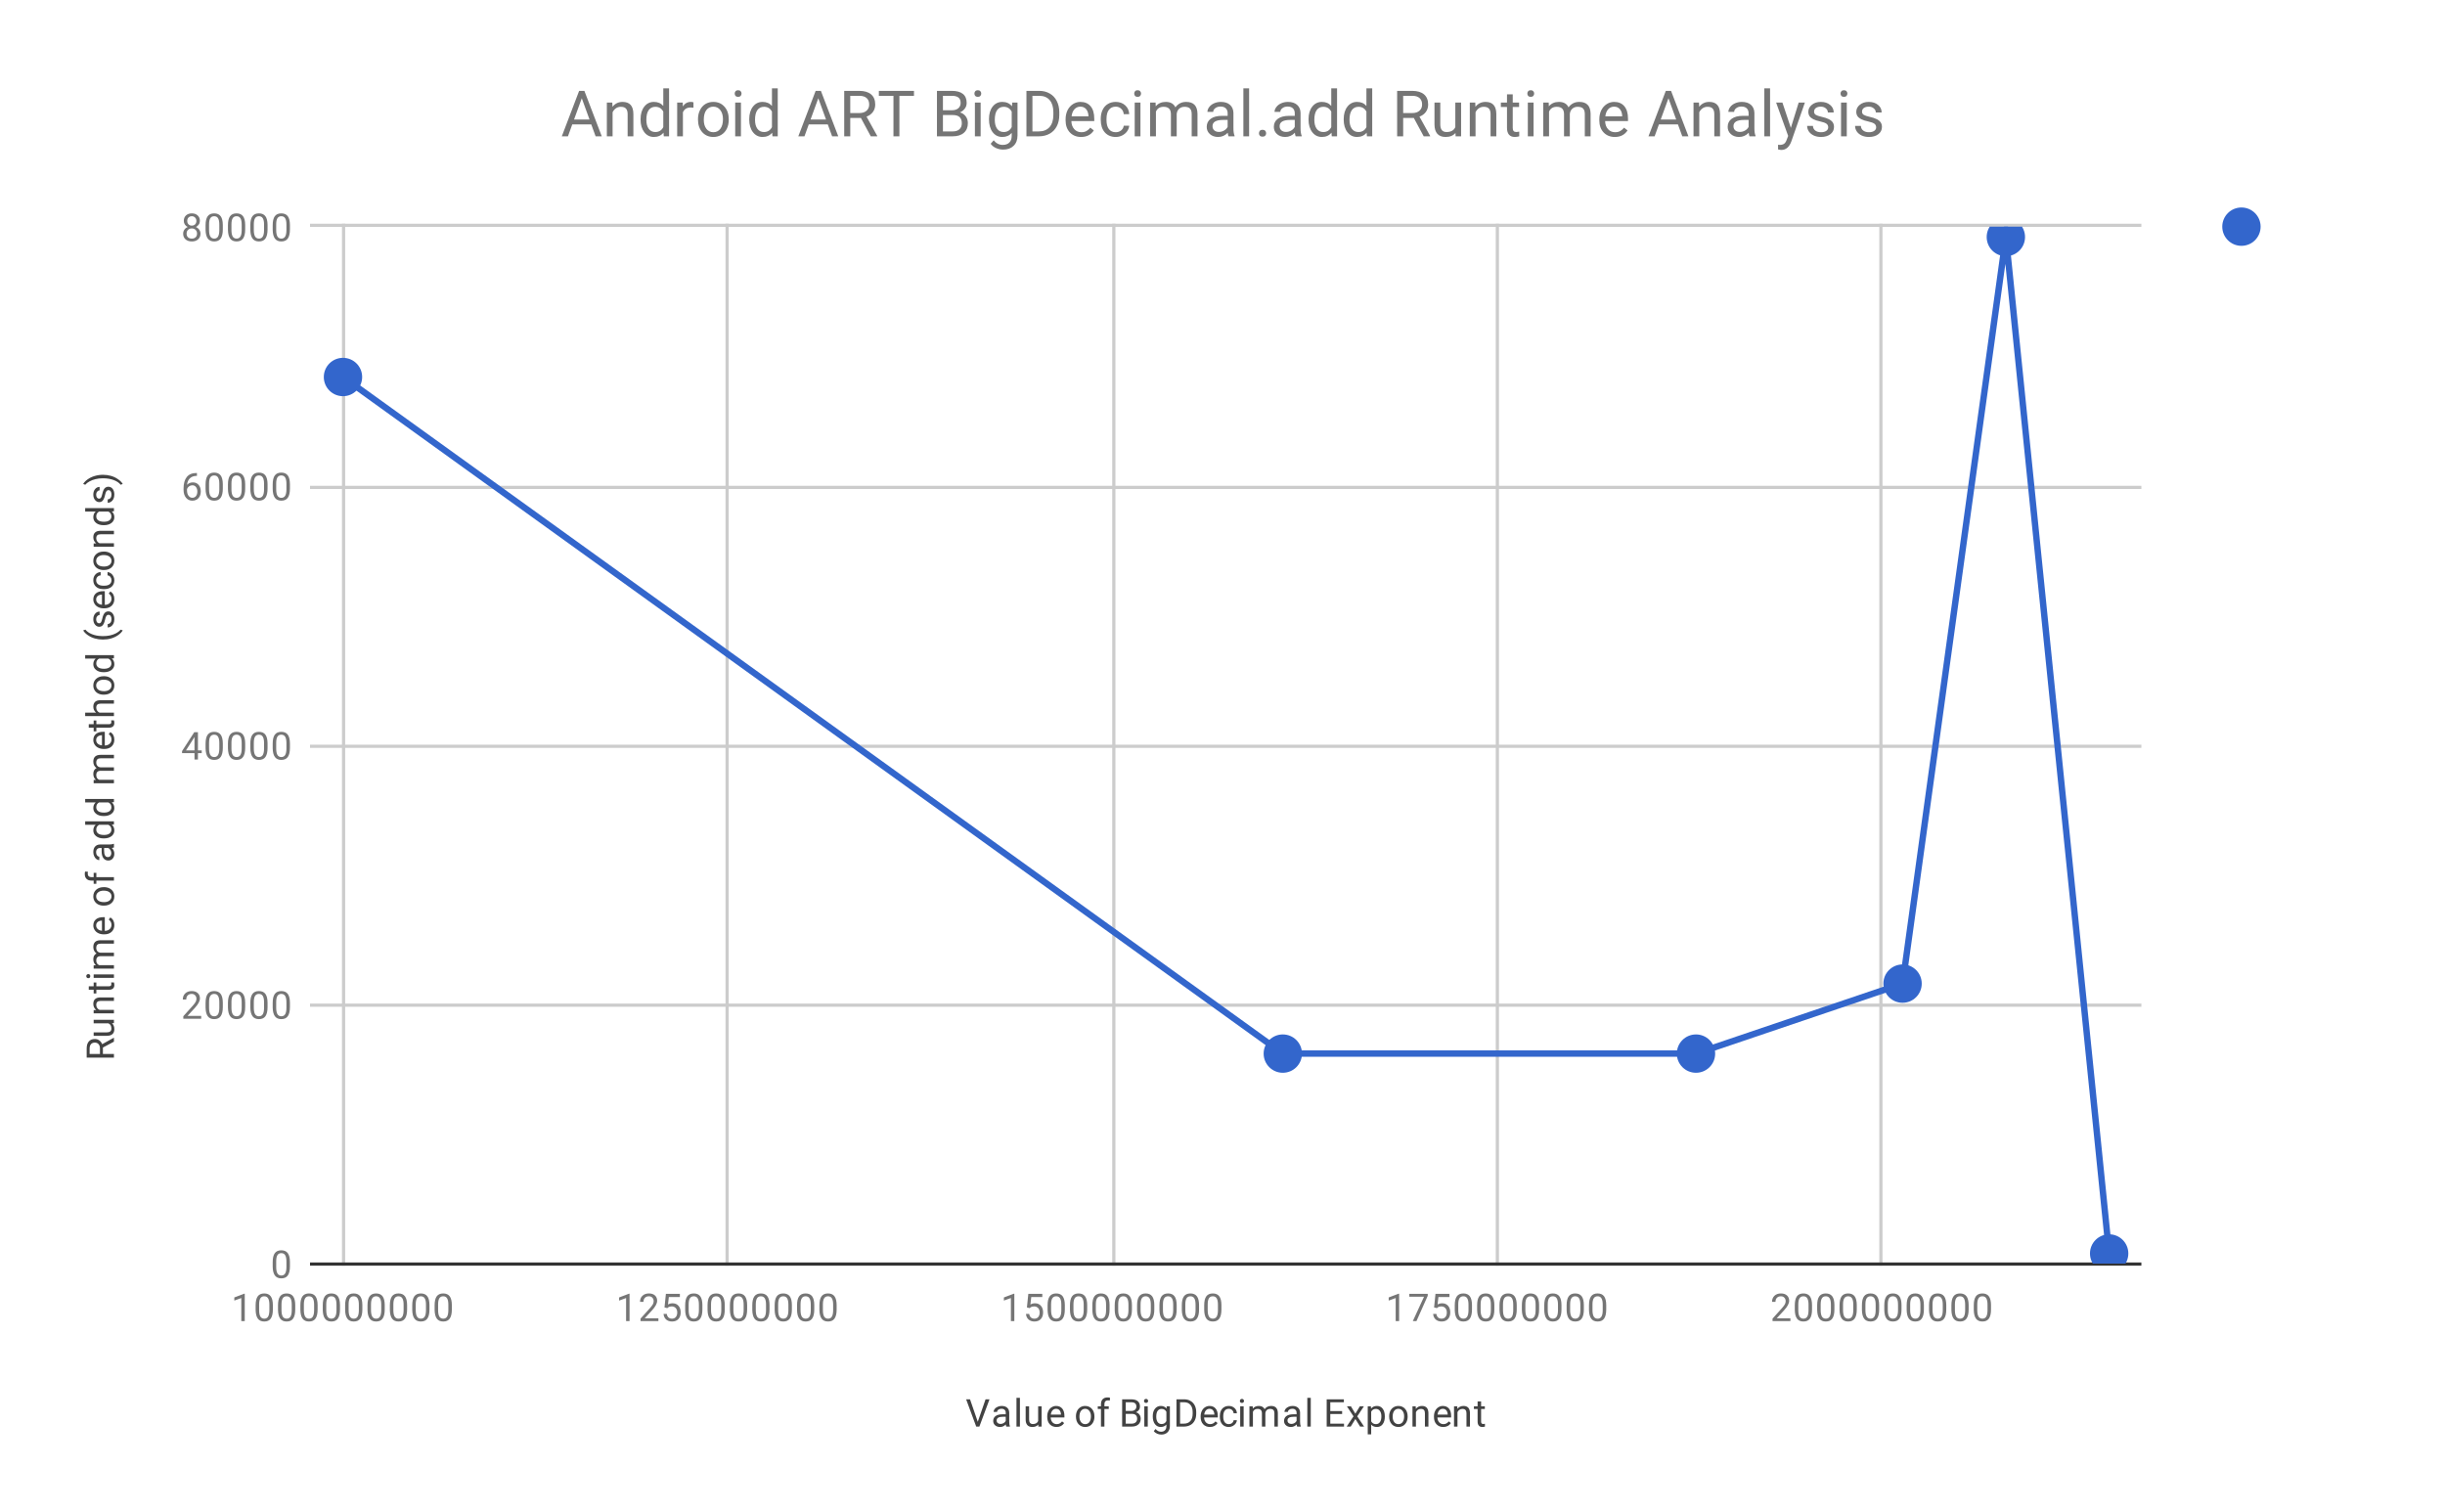 <svg version="1.1" viewBox="0.0 0.0 765.0 473.0" fill="none" stroke="none" stroke-linecap="square" stroke-miterlimit="10" width="765" height="473" xmlns:xlink="http://www.w3.org/1999/xlink" xmlns="http://www.w3.org/2000/svg"><path fill="#ffffff" d="M0 0L765.0 0L765.0 473.0L0 473.0L0 0Z" fill-rule="nonzero"/><path stroke="#cccccc" stroke-width="1.0" stroke-linecap="butt" d="M107.5 70.5L107.5 395.5" fill-rule="nonzero"/><path stroke="#cccccc" stroke-width="1.0" stroke-linecap="butt" d="M227.5 70.5L227.5 395.5" fill-rule="nonzero"/><path stroke="#cccccc" stroke-width="1.0" stroke-linecap="butt" d="M348.5 70.5L348.5 395.5" fill-rule="nonzero"/><path stroke="#cccccc" stroke-width="1.0" stroke-linecap="butt" d="M468.5 70.5L468.5 395.5" fill-rule="nonzero"/><path stroke="#cccccc" stroke-width="1.0" stroke-linecap="butt" d="M588.5 70.5L588.5 395.5" fill-rule="nonzero"/><path stroke="#333333" stroke-width="1.0" stroke-linecap="butt" d="M97.5 395.5L669.5 395.5" fill-rule="nonzero"/><path stroke="#cccccc" stroke-width="1.0" stroke-linecap="butt" d="M97.5 314.5L669.5 314.5" fill-rule="nonzero"/><path stroke="#cccccc" stroke-width="1.0" stroke-linecap="butt" d="M97.5 233.5L669.5 233.5" fill-rule="nonzero"/><path stroke="#cccccc" stroke-width="1.0" stroke-linecap="butt" d="M97.5 152.5L669.5 152.5" fill-rule="nonzero"/><path stroke="#cccccc" stroke-width="1.0" stroke-linecap="butt" d="M97.5 70.5L669.5 70.5" fill-rule="nonzero"/><clipPath id="id_0"><path d="M97.65 70.917L669.58 70.917L669.58 395.35L97.65 395.35L97.65 70.917Z" clip-rule="nonzero"/></clipPath><path stroke="#3366cc" stroke-width="2.0" stroke-linecap="butt" clip-path="url(#id_0)" d="M107.312 117.96L401.371 329.652L530.645 329.652L595.281 307.753L627.6 74.161L659.918 392.187" fill-rule="nonzero"/><path fill="#3366cc" clip-path="url(#id_0)" d="M113.312 117.96C113.312 121.273 110.626 123.96 107.312 123.96C103.998 123.96 101.312 121.273 101.312 117.96C101.312 114.646 103.998 111.96 107.312 111.96C110.626 111.96 113.312 114.646 113.312 117.96Z" fill-rule="nonzero"/><path fill="#3366cc" clip-path="url(#id_0)" d="M407.371 329.652C407.371 332.966 404.685 335.652 401.371 335.652C398.058 335.652 395.371 332.966 395.371 329.652C395.371 326.339 398.058 323.652 401.371 323.652C404.685 323.652 407.371 326.339 407.371 329.652Z" fill-rule="nonzero"/><path fill="#3366cc" clip-path="url(#id_0)" d="M536.645 329.652C536.645 332.966 533.958 335.652 530.645 335.652C527.331 335.652 524.645 332.966 524.645 329.652C524.645 326.339 527.331 323.652 530.645 323.652C533.958 323.652 536.645 326.339 536.645 329.652Z" fill-rule="nonzero"/><path fill="#3366cc" clip-path="url(#id_0)" d="M601.281 307.753C601.281 311.067 598.595 313.753 595.281 313.753C591.967 313.753 589.281 311.067 589.281 307.753C589.281 304.439 591.967 301.753 595.281 301.753C598.595 301.753 601.281 304.439 601.281 307.753Z" fill-rule="nonzero"/><path fill="#3366cc" clip-path="url(#id_0)" d="M633.6 74.161C633.6 77.475 630.913 80.161 627.6 80.161C624.286 80.161 621.6 77.475 621.6 74.161C621.6 70.847 624.286 68.161 627.6 68.161C630.913 68.161 633.6 70.847 633.6 74.161Z" fill-rule="nonzero"/><path fill="#3366cc" clip-path="url(#id_0)" d="M665.918 392.187C665.918 395.5 663.232 398.187 659.918 398.187C656.604 398.187 653.918 395.5 653.918 392.187C653.918 388.873 656.604 386.187 659.918 386.187C663.232 386.187 665.918 388.873 665.918 392.187Z" fill-rule="nonzero"/><path fill="#424242" d="M305.928 444.85L308.365 437.819L309.599 437.819L306.428 446.35L305.443 446.35L302.287 437.819L303.506 437.819L305.928 444.85ZM314.849 446.35Q314.756 446.163 314.693 445.678Q313.943 446.475 312.896 446.475Q311.959 446.475 311.349 445.944Q310.756 445.413 310.756 444.584Q310.756 443.6 311.506 443.053Q312.256 442.506 313.631 442.506L314.678 442.506L314.678 442.006Q314.678 441.444 314.334 441.116Q314.006 440.772 313.334 440.772Q312.756 440.772 312.365 441.069Q311.974 441.35 311.974 441.772L310.881 441.772Q310.881 441.288 311.209 440.85Q311.553 440.413 312.131 440.163Q312.709 439.897 313.396 439.897Q314.506 439.897 315.115 440.444Q315.74 440.991 315.771 441.944L315.771 444.866Q315.771 445.741 315.99 446.256L315.99 446.35L314.849 446.35ZM313.053 445.522Q313.568 445.522 314.021 445.256Q314.474 444.991 314.678 444.569L314.678 443.272L313.834 443.272Q311.834 443.272 311.834 444.444Q311.834 444.944 312.178 445.241Q312.521 445.522 313.053 445.522ZM319.115 446.35L318.037 446.35L318.037 437.35L319.115 437.35L319.115 446.35ZM324.849 445.725Q324.224 446.475 322.99 446.475Q321.974 446.475 321.443 445.881Q320.912 445.288 320.912 444.131L320.912 440.006L321.99 440.006L321.99 444.1Q321.99 445.553 323.162 445.553Q324.412 445.553 324.818 444.616L324.818 440.006L325.912 440.006L325.912 446.35L324.881 446.35L324.849 445.725ZM330.568 446.475Q329.271 446.475 328.459 445.631Q327.662 444.772 327.662 443.35L327.662 443.163Q327.662 442.209 328.021 441.475Q328.381 440.725 329.021 440.319Q329.678 439.897 330.428 439.897Q331.662 439.897 332.349 440.709Q333.037 441.522 333.037 443.038L333.037 443.491L328.74 443.491Q328.771 444.428 329.287 445.006Q329.818 445.584 330.631 445.584Q331.193 445.584 331.584 445.35Q331.99 445.116 332.303 444.725L332.959 445.241Q332.162 446.475 330.568 446.475ZM330.428 440.788Q329.771 440.788 329.318 441.272Q328.881 441.741 328.787 442.6L331.959 442.6L331.959 442.522Q331.912 441.694 331.506 441.241Q331.115 440.788 330.428 440.788ZM336.646 443.116Q336.646 442.194 337.006 441.444Q337.381 440.694 338.037 440.303Q338.693 439.897 339.521 439.897Q340.818 439.897 341.615 440.788Q342.428 441.678 342.428 443.178L342.428 443.256Q342.428 444.178 342.068 444.913Q341.709 445.647 341.053 446.069Q340.396 446.475 339.537 446.475Q338.256 446.475 337.443 445.584Q336.646 444.678 336.646 443.194L336.646 443.116ZM337.74 443.256Q337.74 444.303 338.224 444.944Q338.724 445.584 339.537 445.584Q340.365 445.584 340.849 444.944Q341.334 444.288 341.334 443.116Q341.334 442.084 340.834 441.444Q340.349 440.788 339.521 440.788Q338.724 440.788 338.224 441.428Q337.74 442.053 337.74 443.256ZM344.474 446.35L344.474 440.85L343.474 440.85L343.474 440.006L344.474 440.006L344.474 439.366Q344.474 438.334 345.006 437.788Q345.553 437.225 346.553 437.225Q346.928 437.225 347.303 437.319L347.24 438.209Q346.959 438.147 346.662 438.147Q346.131 438.147 345.834 438.459Q345.553 438.772 345.553 439.334L345.553 440.006L346.912 440.006L346.912 440.85L345.553 440.85L345.553 446.35L344.474 446.35ZM351.099 446.35L351.099 437.819L353.896 437.819Q355.287 437.819 355.974 438.397Q356.678 438.959 356.678 440.084Q356.678 440.694 356.334 441.163Q356.006 441.616 355.412 441.866Q356.115 442.053 356.506 442.6Q356.912 443.131 356.912 443.881Q356.912 445.038 356.162 445.694Q355.428 446.35 354.068 446.35L351.099 446.35ZM352.224 442.366L352.224 445.428L354.084 445.428Q354.881 445.428 355.334 445.022Q355.787 444.616 355.787 443.897Q355.787 442.366 354.099 442.366L352.224 442.366ZM352.224 441.459L353.928 441.459Q354.662 441.459 355.099 441.1Q355.553 440.725 355.553 440.084Q355.553 439.381 355.146 439.069Q354.74 438.741 353.896 438.741L352.224 438.741L352.224 441.459ZM359.115 446.35L358.037 446.35L358.037 440.006L359.115 440.006L359.115 446.35ZM357.943 438.334Q357.943 438.069 358.099 437.881Q358.271 437.694 358.584 437.694Q358.896 437.694 359.053 437.881Q359.224 438.069 359.224 438.334Q359.224 438.584 359.053 438.772Q358.896 438.944 358.584 438.944Q358.271 438.944 358.099 438.772Q357.943 438.584 357.943 438.334ZM360.678 443.131Q360.678 441.647 361.365 440.772Q362.053 439.897 363.178 439.897Q364.334 439.897 364.99 440.709L365.037 440.006L366.037 440.006L366.037 446.194Q366.037 447.428 365.303 448.131Q364.568 448.85 363.349 448.85Q362.662 448.85 362.006 448.553Q361.349 448.256 361.006 447.756L361.568 447.1Q362.256 447.959 363.271 447.959Q364.053 447.959 364.49 447.506Q364.943 447.069 364.943 446.256L364.943 445.709Q364.287 446.475 363.162 446.475Q362.053 446.475 361.365 445.584Q360.678 444.678 360.678 443.131ZM361.771 443.256Q361.771 444.319 362.209 444.944Q362.646 445.553 363.443 445.553Q364.459 445.553 364.943 444.616L364.943 441.725Q364.443 440.819 363.443 440.819Q362.662 440.819 362.209 441.428Q361.771 442.038 361.771 443.256ZM368.099 446.35L368.099 437.819L370.521 437.819Q371.631 437.819 372.474 438.319Q373.334 438.803 373.803 439.709Q374.271 440.616 374.271 441.803L374.271 442.334Q374.271 443.553 373.803 444.459Q373.349 445.366 372.474 445.85Q371.615 446.334 370.474 446.35L368.099 446.35ZM369.224 438.741L369.224 445.428L370.412 445.428Q371.709 445.428 372.428 444.631Q373.162 443.819 373.162 442.319L373.162 441.819Q373.162 440.366 372.474 439.569Q371.803 438.756 370.537 438.741L369.224 438.741ZM378.568 446.475Q377.271 446.475 376.459 445.631Q375.662 444.772 375.662 443.35L375.662 443.163Q375.662 442.209 376.021 441.475Q376.381 440.725 377.021 440.319Q377.678 439.897 378.428 439.897Q379.662 439.897 380.349 440.709Q381.037 441.522 381.037 443.038L381.037 443.491L376.74 443.491Q376.771 444.428 377.287 445.006Q377.818 445.584 378.631 445.584Q379.193 445.584 379.584 445.35Q379.99 445.116 380.303 444.725L380.959 445.241Q380.162 446.475 378.568 446.475ZM378.428 440.788Q377.771 440.788 377.318 441.272Q376.881 441.741 376.787 442.6L379.959 442.6L379.959 442.522Q379.912 441.694 379.506 441.241Q379.115 440.788 378.428 440.788ZM384.474 445.584Q385.053 445.584 385.49 445.241Q385.928 444.881 385.974 444.35L387.006 444.35Q386.974 444.897 386.615 445.397Q386.271 445.881 385.693 446.178Q385.131 446.475 384.474 446.475Q383.178 446.475 382.412 445.616Q381.662 444.741 381.662 443.241L381.662 443.053Q381.662 442.131 381.99 441.413Q382.334 440.694 382.959 440.303Q383.599 439.897 384.474 439.897Q385.537 439.897 386.24 440.538Q386.959 441.163 387.006 442.194L385.974 442.194Q385.928 441.569 385.506 441.178Q385.084 440.788 384.474 440.788Q383.646 440.788 383.193 441.381Q382.74 441.975 382.74 443.1L382.74 443.303Q382.74 444.397 383.193 444.991Q383.646 445.584 384.474 445.584ZM389.115 446.35L388.037 446.35L388.037 440.006L389.115 440.006L389.115 446.35ZM387.943 438.334Q387.943 438.069 388.099 437.881Q388.271 437.694 388.584 437.694Q388.896 437.694 389.053 437.881Q389.224 438.069 389.224 438.334Q389.224 438.584 389.053 438.772Q388.896 438.944 388.584 438.944Q388.271 438.944 388.099 438.772Q387.943 438.584 387.943 438.334ZM391.959 440.006L391.99 440.709Q392.678 439.897 393.865 439.897Q395.193 439.897 395.678 440.913Q395.99 440.459 396.49 440.178Q397.006 439.897 397.693 439.897Q399.787 439.897 399.818 442.1L399.818 446.35L398.74 446.35L398.74 442.163Q398.74 441.491 398.428 441.163Q398.115 440.819 397.381 440.819Q396.771 440.819 396.365 441.178Q395.974 441.538 395.912 442.147L395.912 446.35L394.834 446.35L394.834 442.194Q394.834 440.819 393.474 440.819Q392.412 440.819 392.021 441.725L392.021 446.35L390.928 446.35L390.928 440.006L391.959 440.006ZM405.849 446.35Q405.756 446.163 405.693 445.678Q404.943 446.475 403.896 446.475Q402.959 446.475 402.349 445.944Q401.756 445.413 401.756 444.584Q401.756 443.6 402.506 443.053Q403.256 442.506 404.631 442.506L405.678 442.506L405.678 442.006Q405.678 441.444 405.334 441.116Q405.006 440.772 404.334 440.772Q403.756 440.772 403.365 441.069Q402.974 441.35 402.974 441.772L401.881 441.772Q401.881 441.288 402.209 440.85Q402.553 440.413 403.131 440.163Q403.709 439.897 404.396 439.897Q405.506 439.897 406.115 440.444Q406.74 440.991 406.771 441.944L406.771 444.866Q406.771 445.741 406.99 446.256L406.99 446.35L405.849 446.35ZM404.053 445.522Q404.568 445.522 405.021 445.256Q405.474 444.991 405.678 444.569L405.678 443.272L404.834 443.272Q402.834 443.272 402.834 444.444Q402.834 444.944 403.178 445.241Q403.521 445.522 404.053 445.522ZM410.115 446.35L409.037 446.35L409.037 437.35L410.115 437.35L410.115 446.35ZM419.928 442.413L416.224 442.413L416.224 445.428L420.521 445.428L420.521 446.35L415.099 446.35L415.099 437.819L420.474 437.819L420.474 438.741L416.224 438.741L416.224 441.491L419.928 441.491L419.928 442.413ZM424.068 442.319L425.474 440.006L426.74 440.006L424.662 443.147L426.803 446.35L425.553 446.35L424.084 443.975L422.615 446.35L421.349 446.35L423.49 443.147L421.428 440.006L422.678 440.006L424.068 442.319ZM433.287 443.256Q433.287 444.694 432.631 445.584Q431.974 446.475 430.834 446.475Q429.678 446.475 429.021 445.741L429.021 448.788L427.943 448.788L427.943 440.006L428.928 440.006L428.974 440.709Q429.646 439.897 430.818 439.897Q431.959 439.897 432.615 440.756Q433.287 441.616 433.287 443.147L433.287 443.256ZM432.209 443.131Q432.209 442.053 431.74 441.444Q431.287 440.819 430.49 440.819Q429.506 440.819 429.021 441.678L429.021 444.709Q429.506 445.584 430.506 445.584Q431.287 445.584 431.74 444.975Q432.209 444.35 432.209 443.131ZM434.646 443.116Q434.646 442.194 435.006 441.444Q435.381 440.694 436.037 440.303Q436.693 439.897 437.521 439.897Q438.818 439.897 439.615 440.788Q440.428 441.678 440.428 443.178L440.428 443.256Q440.428 444.178 440.068 444.913Q439.709 445.647 439.053 446.069Q438.396 446.475 437.537 446.475Q436.256 446.475 435.443 445.584Q434.646 444.678 434.646 443.194L434.646 443.116ZM435.74 443.256Q435.74 444.303 436.224 444.944Q436.724 445.584 437.537 445.584Q438.365 445.584 438.849 444.944Q439.334 444.288 439.334 443.116Q439.334 442.084 438.834 441.444Q438.349 440.788 437.521 440.788Q436.724 440.788 436.224 441.428Q435.74 442.053 435.74 443.256ZM442.959 440.006L442.99 440.803Q443.724 439.897 444.896 439.897Q446.912 439.897 446.928 442.163L446.928 446.35L445.834 446.35L445.834 442.147Q445.834 441.475 445.521 441.147Q445.224 440.819 444.568 440.819Q444.037 440.819 443.631 441.1Q443.24 441.381 443.021 441.834L443.021 446.35L441.943 446.35L441.943 440.006L442.959 440.006ZM451.568 446.475Q450.271 446.475 449.459 445.631Q448.662 444.772 448.662 443.35L448.662 443.163Q448.662 442.209 449.021 441.475Q449.381 440.725 450.021 440.319Q450.678 439.897 451.428 439.897Q452.662 439.897 453.349 440.709Q454.037 441.522 454.037 443.038L454.037 443.491L449.74 443.491Q449.771 444.428 450.287 445.006Q450.818 445.584 451.631 445.584Q452.193 445.584 452.584 445.35Q452.99 445.116 453.303 444.725L453.959 445.241Q453.162 446.475 451.568 446.475ZM451.428 440.788Q450.771 440.788 450.318 441.272Q449.881 441.741 449.787 442.6L452.959 442.6L452.959 442.522Q452.912 441.694 452.506 441.241Q452.115 440.788 451.428 440.788ZM455.959 440.006L455.99 440.803Q456.724 439.897 457.896 439.897Q459.912 439.897 459.928 442.163L459.928 446.35L458.834 446.35L458.834 442.147Q458.834 441.475 458.521 441.147Q458.224 440.819 457.568 440.819Q457.037 440.819 456.631 441.1Q456.24 441.381 456.021 441.834L456.021 446.35L454.943 446.35L454.943 440.006L455.959 440.006ZM463.412 438.475L463.412 440.006L464.584 440.006L464.584 440.85L463.412 440.85L463.412 444.772Q463.412 445.163 463.568 445.35Q463.724 445.538 464.099 445.538Q464.287 445.538 464.615 445.475L464.615 446.35Q464.193 446.475 463.787 446.475Q463.068 446.475 462.693 446.038Q462.318 445.584 462.318 444.772L462.318 440.85L461.162 440.85L461.162 440.006L462.318 440.006L462.318 438.475L463.412 438.475Z" fill-rule="nonzero"/><path fill="#424242" d="M32.197 327.758L32.197 329.774L35.65 329.774L35.65 330.899L27.119 330.899L27.119 328.071Q27.119 326.633 27.775 325.868Q28.431 325.086 29.681 325.086Q30.478 325.086 31.072 325.524Q31.666 325.946 31.963 326.711L35.572 324.711L35.65 324.711L35.65 325.915L32.197 327.758ZM31.275 329.774L31.275 328.04Q31.275 327.196 30.853 326.711Q30.416 326.211 29.681 326.211Q28.9 326.211 28.478 326.68Q28.056 327.149 28.041 328.04L28.041 329.774L31.275 329.774ZM35.025 320.149Q35.775 320.774 35.775 322.008Q35.775 323.024 35.181 323.555Q34.588 324.086 33.431 324.086L29.306 324.086L29.306 323.008L33.4 323.008Q34.853 323.008 34.853 321.836Q34.853 320.586 33.916 320.18L29.306 320.18L29.306 319.086L35.65 319.086L35.65 320.118L35.025 320.149ZM29.306 316.04L30.103 316.008Q29.197 315.274 29.197 314.102Q29.197 312.086 31.463 312.071L35.65 312.071L35.65 313.165L31.447 313.165Q30.775 313.165 30.447 313.477Q30.119 313.774 30.119 314.43Q30.119 314.961 30.4 315.368Q30.681 315.758 31.134 315.977L35.65 315.977L35.65 317.055L29.306 317.055L29.306 316.04ZM27.775 308.586L29.306 308.586L29.306 307.415L30.15 307.415L30.15 308.586L34.072 308.586Q34.463 308.586 34.65 308.43Q34.838 308.274 34.838 307.899Q34.838 307.711 34.775 307.383L35.65 307.383Q35.775 307.805 35.775 308.211Q35.775 308.93 35.338 309.305Q34.884 309.68 34.072 309.68L30.15 309.68L30.15 310.836L29.306 310.836L29.306 309.68L27.775 309.68L27.775 308.586ZM35.65 304.883L35.65 305.961L29.306 305.961L29.306 304.883L35.65 304.883ZM27.634 306.055Q27.369 306.055 27.181 305.899Q26.994 305.727 26.994 305.415Q26.994 305.102 27.181 304.946Q27.369 304.774 27.634 304.774Q27.884 304.774 28.072 304.946Q28.244 305.102 28.244 305.415Q28.244 305.727 28.072 305.899Q27.884 306.055 27.634 306.055ZM29.306 302.04L30.009 302.008Q29.197 301.321 29.197 300.133Q29.197 298.805 30.213 298.321Q29.759 298.008 29.478 297.508Q29.197 296.993 29.197 296.305Q29.197 294.211 31.4 294.18L35.65 294.18L35.65 295.258L31.463 295.258Q30.791 295.258 30.463 295.571Q30.119 295.883 30.119 296.618Q30.119 297.227 30.478 297.633Q30.838 298.024 31.447 298.086L35.65 298.086L35.65 299.165L31.494 299.165Q30.119 299.165 30.119 300.524Q30.119 301.586 31.025 301.977L35.65 301.977L35.65 303.071L29.306 303.071L29.306 302.04ZM35.775 289.43Q35.775 290.727 34.931 291.54Q34.072 292.336 32.65 292.336L32.463 292.336Q31.509 292.336 30.775 291.977Q30.025 291.618 29.619 290.977Q29.197 290.321 29.197 289.571Q29.197 288.336 30.009 287.649Q30.822 286.961 32.338 286.961L32.791 286.961L32.791 291.258Q33.728 291.227 34.306 290.711Q34.884 290.18 34.884 289.368Q34.884 288.805 34.65 288.415Q34.416 288.008 34.025 287.696L34.541 287.04Q35.775 287.836 35.775 289.43ZM30.088 289.571Q30.088 290.227 30.572 290.68Q31.041 291.118 31.9 291.211L31.9 288.04L31.822 288.04Q30.994 288.086 30.541 288.493Q30.088 288.883 30.088 289.571ZM32.416 283.352Q31.494 283.352 30.744 282.993Q29.994 282.618 29.603 281.961Q29.197 281.305 29.197 280.477Q29.197 279.18 30.088 278.383Q30.978 277.571 32.478 277.571L32.556 277.571Q33.478 277.571 34.213 277.93Q34.947 278.29 35.369 278.946Q35.775 279.602 35.775 280.461Q35.775 281.743 34.884 282.555Q33.978 283.352 32.494 283.352L32.416 283.352ZM32.556 282.258Q33.603 282.258 34.244 281.774Q34.884 281.274 34.884 280.461Q34.884 279.633 34.244 279.149Q33.588 278.665 32.416 278.665Q31.384 278.665 30.744 279.165Q30.088 279.649 30.088 280.477Q30.088 281.274 30.728 281.774Q31.353 282.258 32.556 282.258ZM35.65 275.524L30.15 275.524L30.15 276.524L29.306 276.524L29.306 275.524L28.666 275.524Q27.634 275.524 27.088 274.993Q26.525 274.446 26.525 273.446Q26.525 273.071 26.619 272.696L27.509 272.758Q27.447 273.04 27.447 273.336Q27.447 273.868 27.759 274.165Q28.072 274.446 28.634 274.446L29.306 274.446L29.306 273.086L30.15 273.086L30.15 274.446L35.65 274.446L35.65 275.524ZM35.65 265.149Q35.463 265.243 34.978 265.305Q35.775 266.055 35.775 267.102Q35.775 268.04 35.244 268.649Q34.713 269.243 33.884 269.243Q32.9 269.243 32.353 268.493Q31.806 267.743 31.806 266.368L31.806 265.321L31.306 265.321Q30.744 265.321 30.416 265.665Q30.072 265.993 30.072 266.665Q30.072 267.243 30.369 267.633Q30.65 268.024 31.072 268.024L31.072 269.118Q30.588 269.118 30.15 268.79Q29.713 268.446 29.463 267.868Q29.197 267.29 29.197 266.602Q29.197 265.493 29.744 264.883Q30.291 264.258 31.244 264.227L34.166 264.227Q35.041 264.227 35.556 264.008L35.65 264.008L35.65 265.149ZM34.822 266.946Q34.822 266.43 34.556 265.977Q34.291 265.524 33.869 265.321L32.572 265.321L32.572 266.165Q32.572 268.165 33.744 268.165Q34.244 268.165 34.541 267.821Q34.822 267.477 34.822 266.946ZM32.431 262.321Q30.963 262.321 30.088 261.633Q29.197 260.946 29.197 259.821Q29.197 258.711 29.947 258.055L26.65 258.055L26.65 256.977L35.65 256.977L35.65 257.977L34.963 258.024Q35.775 258.68 35.775 259.836Q35.775 260.93 34.869 261.633Q33.963 262.321 32.509 262.321L32.431 262.321ZM32.556 261.243Q33.634 261.243 34.244 260.805Q34.853 260.352 34.853 259.571Q34.853 258.54 33.916 258.055L31.009 258.055Q30.119 258.54 30.119 259.555Q30.119 260.352 30.728 260.805Q31.338 261.243 32.556 261.243ZM32.431 255.321Q30.963 255.321 30.088 254.633Q29.197 253.946 29.197 252.821Q29.197 251.711 29.947 251.055L26.65 251.055L26.65 249.977L35.65 249.977L35.65 250.977L34.963 251.024Q35.775 251.68 35.775 252.836Q35.775 253.93 34.869 254.633Q33.963 255.321 32.509 255.321L32.431 255.321ZM32.556 254.243Q33.634 254.243 34.244 253.805Q34.853 253.352 34.853 252.571Q34.853 251.54 33.916 251.055L31.009 251.055Q30.119 251.54 30.119 252.555Q30.119 253.352 30.728 253.805Q31.338 254.243 32.556 254.243ZM29.306 244.04L30.009 244.008Q29.197 243.321 29.197 242.133Q29.197 240.805 30.213 240.321Q29.759 240.008 29.478 239.508Q29.197 238.993 29.197 238.305Q29.197 236.211 31.4 236.18L35.65 236.18L35.65 237.258L31.463 237.258Q30.791 237.258 30.463 237.571Q30.119 237.883 30.119 238.618Q30.119 239.227 30.478 239.633Q30.838 240.024 31.447 240.086L35.65 240.086L35.65 241.165L31.494 241.165Q30.119 241.165 30.119 242.524Q30.119 243.586 31.025 243.977L35.65 243.977L35.65 245.071L29.306 245.071L29.306 244.04ZM35.775 231.43Q35.775 232.727 34.931 233.54Q34.072 234.336 32.65 234.336L32.463 234.336Q31.509 234.336 30.775 233.977Q30.025 233.618 29.619 232.977Q29.197 232.321 29.197 231.571Q29.197 230.336 30.009 229.649Q30.822 228.961 32.338 228.961L32.791 228.961L32.791 233.258Q33.728 233.227 34.306 232.711Q34.884 232.18 34.884 231.368Q34.884 230.805 34.65 230.415Q34.416 230.008 34.025 229.696L34.541 229.04Q35.775 229.836 35.775 231.43ZM30.088 231.571Q30.088 232.227 30.572 232.68Q31.041 233.118 31.9 233.211L31.9 230.04L31.822 230.04Q30.994 230.086 30.541 230.493Q30.088 230.883 30.088 231.571ZM27.775 226.586L29.306 226.586L29.306 225.415L30.15 225.415L30.15 226.586L34.072 226.586Q34.463 226.586 34.65 226.43Q34.838 226.274 34.838 225.899Q34.838 225.711 34.775 225.383L35.65 225.383Q35.775 225.805 35.775 226.211Q35.775 226.93 35.338 227.305Q34.884 227.68 34.072 227.68L30.15 227.68L30.15 228.836L29.306 228.836L29.306 227.68L27.775 227.68L27.775 226.586ZM30.072 222.977Q29.197 222.258 29.197 221.102Q29.197 219.086 31.463 219.071L35.65 219.071L35.65 220.165L31.447 220.165Q30.775 220.165 30.447 220.477Q30.119 220.774 30.119 221.43Q30.119 221.961 30.4 222.368Q30.681 222.758 31.134 222.977L35.65 222.977L35.65 224.055L26.65 224.055L26.65 222.977L30.072 222.977ZM32.416 217.352Q31.494 217.352 30.744 216.993Q29.994 216.618 29.603 215.961Q29.197 215.305 29.197 214.477Q29.197 213.18 30.088 212.383Q30.978 211.571 32.478 211.571L32.556 211.571Q33.478 211.571 34.213 211.93Q34.947 212.29 35.369 212.946Q35.775 213.602 35.775 214.461Q35.775 215.743 34.884 216.555Q33.978 217.352 32.494 217.352L32.416 217.352ZM32.556 216.258Q33.603 216.258 34.244 215.774Q34.884 215.274 34.884 214.461Q34.884 213.633 34.244 213.149Q33.588 212.665 32.416 212.665Q31.384 212.665 30.744 213.165Q30.088 213.649 30.088 214.477Q30.088 215.274 30.728 215.774Q31.353 216.258 32.556 216.258ZM32.431 210.321Q30.963 210.321 30.088 209.633Q29.197 208.946 29.197 207.821Q29.197 206.711 29.947 206.055L26.65 206.055L26.65 204.977L35.65 204.977L35.65 205.977L34.963 206.024Q35.775 206.68 35.775 207.836Q35.775 208.93 34.869 209.633Q33.963 210.321 32.509 210.321L32.431 210.321ZM32.556 209.243Q33.634 209.243 34.244 208.805Q34.853 208.352 34.853 207.571Q34.853 206.54 33.916 206.055L31.009 206.055Q30.119 206.54 30.119 207.555Q30.119 208.352 30.728 208.805Q31.338 209.243 32.556 209.243ZM32.181 200.102Q30.869 200.102 29.65 199.758Q28.431 199.399 27.431 198.696Q26.431 197.993 26.025 197.227L26.744 197.008Q27.4 197.868 28.744 198.415Q30.088 198.961 31.759 199.008L32.259 199.024Q34.525 199.024 36.181 198.196Q37.181 197.696 37.744 197.008L38.4 197.227Q37.978 198.008 36.947 198.727Q34.963 200.102 32.181 200.102ZM33.963 192.368Q33.525 192.368 33.291 192.711Q33.041 193.04 32.869 193.868Q32.697 194.68 32.447 195.165Q32.197 195.649 31.869 195.883Q31.525 196.102 31.056 196.102Q30.275 196.102 29.744 195.446Q29.197 194.79 29.197 193.758Q29.197 192.68 29.759 192.024Q30.306 191.352 31.166 191.352L31.166 192.43Q30.728 192.43 30.416 192.821Q30.088 193.196 30.088 193.758Q30.088 194.352 30.353 194.696Q30.603 195.024 31.009 195.024Q31.4 195.024 31.603 194.711Q31.806 194.399 31.994 193.586Q32.166 192.774 32.416 192.274Q32.666 191.774 33.025 191.54Q33.384 191.29 33.884 191.29Q34.744 191.29 35.259 191.977Q35.775 192.649 35.775 193.727Q35.775 194.493 35.509 195.086Q35.228 195.665 34.744 195.993Q34.259 196.321 33.697 196.321L33.697 195.243Q34.244 195.211 34.572 194.805Q34.884 194.399 34.884 193.727Q34.884 193.118 34.634 192.743Q34.384 192.368 33.963 192.368ZM35.775 187.43Q35.775 188.727 34.931 189.54Q34.072 190.336 32.65 190.336L32.463 190.336Q31.509 190.336 30.775 189.977Q30.025 189.618 29.619 188.977Q29.197 188.321 29.197 187.571Q29.197 186.336 30.009 185.649Q30.822 184.961 32.338 184.961L32.791 184.961L32.791 189.258Q33.728 189.227 34.306 188.711Q34.884 188.18 34.884 187.368Q34.884 186.805 34.65 186.415Q34.416 186.008 34.025 185.696L34.541 185.04Q35.775 185.836 35.775 187.43ZM30.088 187.571Q30.088 188.227 30.572 188.68Q31.041 189.118 31.9 189.211L31.9 186.04L31.822 186.04Q30.994 186.086 30.541 186.493Q30.088 186.883 30.088 187.571ZM34.884 181.524Q34.884 180.946 34.541 180.508Q34.181 180.071 33.65 180.024L33.65 178.993Q34.197 179.024 34.697 179.383Q35.181 179.727 35.478 180.305Q35.775 180.868 35.775 181.524Q35.775 182.821 34.916 183.586Q34.041 184.336 32.541 184.336L32.353 184.336Q31.431 184.336 30.713 184.008Q29.994 183.665 29.603 183.04Q29.197 182.399 29.197 181.524Q29.197 180.461 29.838 179.758Q30.463 179.04 31.494 178.993L31.494 180.024Q30.869 180.071 30.478 180.493Q30.088 180.915 30.088 181.524Q30.088 182.352 30.681 182.805Q31.275 183.258 32.4 183.258L32.603 183.258Q33.697 183.258 34.291 182.805Q34.884 182.352 34.884 181.524ZM32.416 178.352Q31.494 178.352 30.744 177.993Q29.994 177.618 29.603 176.961Q29.197 176.305 29.197 175.477Q29.197 174.18 30.088 173.383Q30.978 172.571 32.478 172.571L32.556 172.571Q33.478 172.571 34.213 172.93Q34.947 173.29 35.369 173.946Q35.775 174.602 35.775 175.461Q35.775 176.743 34.884 177.555Q33.978 178.352 32.494 178.352L32.416 178.352ZM32.556 177.258Q33.603 177.258 34.244 176.774Q34.884 176.274 34.884 175.461Q34.884 174.633 34.244 174.149Q33.588 173.665 32.416 173.665Q31.384 173.665 30.744 174.165Q30.088 174.649 30.088 175.477Q30.088 176.274 30.728 176.774Q31.353 177.258 32.556 177.258ZM29.306 170.04L30.103 170.008Q29.197 169.274 29.197 168.102Q29.197 166.086 31.463 166.071L35.65 166.071L35.65 167.165L31.447 167.165Q30.775 167.165 30.447 167.477Q30.119 167.774 30.119 168.43Q30.119 168.961 30.4 169.368Q30.681 169.758 31.134 169.977L35.65 169.977L35.65 171.055L29.306 171.055L29.306 170.04ZM32.431 164.321Q30.963 164.321 30.088 163.633Q29.197 162.946 29.197 161.821Q29.197 160.711 29.947 160.055L26.65 160.055L26.65 158.977L35.65 158.977L35.65 159.977L34.963 160.024Q35.775 160.68 35.775 161.836Q35.775 162.93 34.869 163.633Q33.963 164.321 32.509 164.321L32.431 164.321ZM32.556 163.243Q33.634 163.243 34.244 162.805Q34.853 162.352 34.853 161.571Q34.853 160.54 33.916 160.055L31.009 160.055Q30.119 160.54 30.119 161.555Q30.119 162.352 30.728 162.805Q31.338 163.243 32.556 163.243ZM33.963 153.368Q33.525 153.368 33.291 153.711Q33.041 154.04 32.869 154.868Q32.697 155.68 32.447 156.165Q32.197 156.649 31.869 156.883Q31.525 157.102 31.056 157.102Q30.275 157.102 29.744 156.446Q29.197 155.79 29.197 154.758Q29.197 153.68 29.759 153.024Q30.306 152.352 31.166 152.352L31.166 153.43Q30.728 153.43 30.416 153.821Q30.088 154.196 30.088 154.758Q30.088 155.352 30.353 155.696Q30.603 156.024 31.009 156.024Q31.4 156.024 31.603 155.711Q31.806 155.399 31.994 154.586Q32.166 153.774 32.416 153.274Q32.666 152.774 33.025 152.54Q33.384 152.29 33.884 152.29Q34.744 152.29 35.259 152.977Q35.775 153.649 35.775 154.727Q35.775 155.493 35.509 156.086Q35.228 156.665 34.744 156.993Q34.259 157.321 33.697 157.321L33.697 156.243Q34.244 156.211 34.572 155.805Q34.884 155.399 34.884 154.727Q34.884 154.118 34.634 153.743Q34.384 153.368 33.963 153.368ZM32.244 148.555Q33.556 148.555 34.759 148.899Q35.947 149.243 36.963 149.961Q37.978 150.665 38.4 151.43L37.744 151.665Q37.056 150.758 35.603 150.211Q34.134 149.665 32.369 149.649L32.181 149.649Q30.947 149.649 29.884 149.915Q28.822 150.165 27.994 150.633Q27.15 151.086 26.681 151.665L26.025 151.43Q26.447 150.665 27.447 149.961Q28.447 149.258 29.666 148.915Q30.869 148.555 32.244 148.555Z" fill-rule="nonzero"/><path fill="#757575" d="M90.713 396.209Q90.713 398.116 90.056 399.053Q89.416 399.975 88.025 399.975Q86.666 399.975 86.009 399.069Q85.353 398.163 85.322 396.35L85.322 394.913Q85.322 393.022 85.963 392.116Q86.619 391.194 88.009 391.194Q89.384 391.194 90.041 392.084Q90.697 392.959 90.713 394.803L90.713 396.209ZM89.619 394.725Q89.619 393.35 89.228 392.725Q88.853 392.084 88.009 392.084Q87.181 392.084 86.791 392.725Q86.416 393.35 86.416 394.647L86.416 396.381Q86.416 397.756 86.806 398.428Q87.213 399.084 88.025 399.084Q88.822 399.084 89.213 398.459Q89.603 397.834 89.619 396.506L89.619 394.725Z" fill-rule="nonzero"/><path fill="#757575" d="M62.947 318.742L57.353 318.742L57.353 317.96L60.306 314.679Q60.962 313.929 61.212 313.476Q61.462 313.007 61.462 312.507Q61.462 311.835 61.056 311.414Q60.666 310.976 59.978 310.976Q59.181 310.976 58.728 311.445Q58.275 311.898 58.275 312.726L57.197 312.726Q57.197 311.539 57.947 310.82Q58.712 310.085 59.978 310.085Q61.181 310.085 61.869 310.71Q62.556 311.335 62.556 312.382Q62.556 313.632 60.947 315.382L58.666 317.851L62.947 317.851L62.947 318.742ZM69.713 315.101Q69.713 317.007 69.056 317.945Q68.416 318.867 67.025 318.867Q65.666 318.867 65.009 317.96Q64.353 317.054 64.322 315.242L64.322 313.804Q64.322 311.914 64.963 311.007Q65.619 310.085 67.009 310.085Q68.384 310.085 69.041 310.976Q69.697 311.851 69.713 313.695L69.713 315.101ZM68.619 313.617Q68.619 312.242 68.228 311.617Q67.853 310.976 67.009 310.976Q66.181 310.976 65.791 311.617Q65.416 312.242 65.416 313.539L65.416 315.273Q65.416 316.648 65.806 317.32Q66.213 317.976 67.025 317.976Q67.822 317.976 68.213 317.351Q68.603 316.726 68.619 315.398L68.619 313.617ZM76.713 315.101Q76.713 317.007 76.056 317.945Q75.416 318.867 74.025 318.867Q72.666 318.867 72.009 317.96Q71.353 317.054 71.322 315.242L71.322 313.804Q71.322 311.914 71.963 311.007Q72.619 310.085 74.009 310.085Q75.384 310.085 76.041 310.976Q76.697 311.851 76.713 313.695L76.713 315.101ZM75.619 313.617Q75.619 312.242 75.228 311.617Q74.853 310.976 74.009 310.976Q73.181 310.976 72.791 311.617Q72.416 312.242 72.416 313.539L72.416 315.273Q72.416 316.648 72.806 317.32Q73.213 317.976 74.025 317.976Q74.822 317.976 75.213 317.351Q75.603 316.726 75.619 315.398L75.619 313.617ZM83.713 315.101Q83.713 317.007 83.056 317.945Q82.416 318.867 81.025 318.867Q79.666 318.867 79.009 317.96Q78.353 317.054 78.322 315.242L78.322 313.804Q78.322 311.914 78.963 311.007Q79.619 310.085 81.009 310.085Q82.384 310.085 83.041 310.976Q83.697 311.851 83.713 313.695L83.713 315.101ZM82.619 313.617Q82.619 312.242 82.228 311.617Q81.853 310.976 81.009 310.976Q80.181 310.976 79.791 311.617Q79.416 312.242 79.416 313.539L79.416 315.273Q79.416 316.648 79.806 317.32Q80.213 317.976 81.025 317.976Q81.822 317.976 82.213 317.351Q82.603 316.726 82.619 315.398L82.619 313.617ZM90.713 315.101Q90.713 317.007 90.056 317.945Q89.416 318.867 88.025 318.867Q86.666 318.867 86.009 317.96Q85.353 317.054 85.322 315.242L85.322 313.804Q85.322 311.914 85.963 311.007Q86.619 310.085 88.009 310.085Q89.384 310.085 90.041 310.976Q90.697 311.851 90.713 313.695L90.713 315.101ZM89.619 313.617Q89.619 312.242 89.228 311.617Q88.853 310.976 88.009 310.976Q87.181 310.976 86.791 311.617Q86.416 312.242 86.416 313.539L86.416 315.273Q86.416 316.648 86.806 317.32Q87.213 317.976 88.025 317.976Q88.822 317.976 89.213 317.351Q89.603 316.726 89.619 315.398L89.619 313.617Z" fill-rule="nonzero"/><path fill="#757575" d="M61.931 234.774L63.119 234.774L63.119 235.649L61.931 235.649L61.931 237.633L60.853 237.633L60.853 235.649L56.962 235.649L56.962 235.008L60.775 229.102L61.931 229.102L61.931 234.774ZM58.197 234.774L60.853 234.774L60.853 230.586L60.712 230.821L58.197 234.774ZM69.713 233.993Q69.713 235.899 69.056 236.836Q68.416 237.758 67.025 237.758Q65.666 237.758 65.009 236.852Q64.353 235.946 64.322 234.133L64.322 232.696Q64.322 230.805 64.963 229.899Q65.619 228.977 67.009 228.977Q68.384 228.977 69.041 229.868Q69.697 230.743 69.713 232.586L69.713 233.993ZM68.619 232.508Q68.619 231.133 68.228 230.508Q67.853 229.868 67.009 229.868Q66.181 229.868 65.791 230.508Q65.416 231.133 65.416 232.43L65.416 234.165Q65.416 235.54 65.806 236.211Q66.213 236.868 67.025 236.868Q67.822 236.868 68.213 236.243Q68.603 235.618 68.619 234.29L68.619 232.508ZM76.713 233.993Q76.713 235.899 76.056 236.836Q75.416 237.758 74.025 237.758Q72.666 237.758 72.009 236.852Q71.353 235.946 71.322 234.133L71.322 232.696Q71.322 230.805 71.963 229.899Q72.619 228.977 74.009 228.977Q75.384 228.977 76.041 229.868Q76.697 230.743 76.713 232.586L76.713 233.993ZM75.619 232.508Q75.619 231.133 75.228 230.508Q74.853 229.868 74.009 229.868Q73.181 229.868 72.791 230.508Q72.416 231.133 72.416 232.43L72.416 234.165Q72.416 235.54 72.806 236.211Q73.213 236.868 74.025 236.868Q74.822 236.868 75.213 236.243Q75.603 235.618 75.619 234.29L75.619 232.508ZM83.713 233.993Q83.713 235.899 83.056 236.836Q82.416 237.758 81.025 237.758Q79.666 237.758 79.009 236.852Q78.353 235.946 78.322 234.133L78.322 232.696Q78.322 230.805 78.963 229.899Q79.619 228.977 81.009 228.977Q82.384 228.977 83.041 229.868Q83.697 230.743 83.713 232.586L83.713 233.993ZM82.619 232.508Q82.619 231.133 82.228 230.508Q81.853 229.868 81.009 229.868Q80.181 229.868 79.791 230.508Q79.416 231.133 79.416 232.43L79.416 234.165Q79.416 235.54 79.806 236.211Q80.213 236.868 81.025 236.868Q81.822 236.868 82.213 236.243Q82.603 235.618 82.619 234.29L82.619 232.508ZM90.713 233.993Q90.713 235.899 90.056 236.836Q89.416 237.758 88.025 237.758Q86.666 237.758 86.009 236.852Q85.353 235.946 85.322 234.133L85.322 232.696Q85.322 230.805 85.963 229.899Q86.619 228.977 88.009 228.977Q89.384 228.977 90.041 229.868Q90.697 230.743 90.713 232.586L90.713 233.993ZM89.619 232.508Q89.619 231.133 89.228 230.508Q88.853 229.868 88.009 229.868Q87.181 229.868 86.791 230.508Q86.416 231.133 86.416 232.43L86.416 234.165Q86.416 235.54 86.806 236.211Q87.213 236.868 88.025 236.868Q88.822 236.868 89.213 236.243Q89.603 235.618 89.619 234.29L89.619 232.508Z" fill-rule="nonzero"/><path fill="#757575" d="M61.619 147.994L61.619 148.9L61.416 148.9Q60.15 148.931 59.4 149.666Q58.65 150.384 58.525 151.697Q59.212 150.931 60.369 150.931Q61.478 150.931 62.15 151.713Q62.822 152.494 62.822 153.744Q62.822 155.056 62.103 155.853Q61.384 156.65 60.166 156.65Q58.947 156.65 58.181 155.713Q57.431 154.759 57.431 153.275L57.431 152.869Q57.431 150.509 58.431 149.259Q59.431 148.009 61.416 147.994L61.619 147.994ZM60.197 151.838Q59.634 151.838 59.166 152.166Q58.697 152.494 58.509 153.009L58.509 153.4Q58.509 154.463 58.978 155.103Q59.462 155.744 60.166 155.744Q60.9 155.744 61.322 155.213Q61.744 154.666 61.744 153.791Q61.744 152.916 61.322 152.384Q60.9 151.838 60.197 151.838ZM69.713 152.884Q69.713 154.791 69.056 155.728Q68.416 156.65 67.025 156.65Q65.666 156.65 65.009 155.744Q64.353 154.838 64.322 153.025L64.322 151.588Q64.322 149.697 64.963 148.791Q65.619 147.869 67.009 147.869Q68.384 147.869 69.041 148.759Q69.697 149.634 69.713 151.478L69.713 152.884ZM68.619 151.4Q68.619 150.025 68.228 149.4Q67.853 148.759 67.009 148.759Q66.181 148.759 65.791 149.4Q65.416 150.025 65.416 151.322L65.416 153.056Q65.416 154.431 65.806 155.103Q66.213 155.759 67.025 155.759Q67.822 155.759 68.213 155.134Q68.603 154.509 68.619 153.181L68.619 151.4ZM76.713 152.884Q76.713 154.791 76.056 155.728Q75.416 156.65 74.025 156.65Q72.666 156.65 72.009 155.744Q71.353 154.838 71.322 153.025L71.322 151.588Q71.322 149.697 71.963 148.791Q72.619 147.869 74.009 147.869Q75.384 147.869 76.041 148.759Q76.697 149.634 76.713 151.478L76.713 152.884ZM75.619 151.4Q75.619 150.025 75.228 149.4Q74.853 148.759 74.009 148.759Q73.181 148.759 72.791 149.4Q72.416 150.025 72.416 151.322L72.416 153.056Q72.416 154.431 72.806 155.103Q73.213 155.759 74.025 155.759Q74.822 155.759 75.213 155.134Q75.603 154.509 75.619 153.181L75.619 151.4ZM83.713 152.884Q83.713 154.791 83.056 155.728Q82.416 156.65 81.025 156.65Q79.666 156.65 79.009 155.744Q78.353 154.838 78.322 153.025L78.322 151.588Q78.322 149.697 78.963 148.791Q79.619 147.869 81.009 147.869Q82.384 147.869 83.041 148.759Q83.697 149.634 83.713 151.478L83.713 152.884ZM82.619 151.4Q82.619 150.025 82.228 149.4Q81.853 148.759 81.009 148.759Q80.181 148.759 79.791 149.4Q79.416 150.025 79.416 151.322L79.416 153.056Q79.416 154.431 79.806 155.103Q80.213 155.759 81.025 155.759Q81.822 155.759 82.213 155.134Q82.603 154.509 82.619 153.181L82.619 151.4ZM90.713 152.884Q90.713 154.791 90.056 155.728Q89.416 156.65 88.025 156.65Q86.666 156.65 86.009 155.744Q85.353 154.838 85.322 153.025L85.322 151.588Q85.322 149.697 85.963 148.791Q86.619 147.869 88.009 147.869Q89.384 147.869 90.041 148.759Q90.697 149.634 90.713 151.478L90.713 152.884ZM89.619 151.4Q89.619 150.025 89.228 149.4Q88.853 148.759 88.009 148.759Q87.181 148.759 86.791 149.4Q86.416 150.025 86.416 151.322L86.416 153.056Q86.416 154.431 86.806 155.103Q87.213 155.759 88.025 155.759Q88.822 155.759 89.213 155.134Q89.603 154.509 89.619 153.181L89.619 151.4Z" fill-rule="nonzero"/><path fill="#757575" d="M62.541 69.104Q62.541 69.745 62.197 70.245Q61.853 70.745 61.291 71.026Q61.947 71.307 62.337 71.87Q62.728 72.417 62.728 73.12Q62.728 74.214 61.978 74.885Q61.244 75.542 60.025 75.542Q58.791 75.542 58.041 74.885Q57.306 74.214 57.306 73.12Q57.306 72.417 57.681 71.87Q58.056 71.307 58.728 71.026Q58.166 70.745 57.837 70.245Q57.509 69.745 57.509 69.104Q57.509 68.026 58.197 67.401Q58.884 66.76 60.025 66.76Q61.15 66.76 61.837 67.401Q62.541 68.026 62.541 69.104ZM61.65 73.089Q61.65 72.37 61.197 71.932Q60.744 71.479 60.009 71.479Q59.275 71.479 58.822 71.932Q58.384 72.37 58.384 73.104Q58.384 73.823 58.822 74.245Q59.259 74.651 60.025 74.651Q60.775 74.651 61.212 74.229Q61.65 73.807 61.65 73.089ZM60.025 67.651Q59.384 67.651 58.978 68.057Q58.587 68.448 58.587 69.135Q58.587 69.776 58.978 70.182Q59.369 70.589 60.009 70.589Q60.666 70.589 61.056 70.182Q61.447 69.776 61.447 69.135Q61.447 68.479 61.041 68.073Q60.634 67.651 60.025 67.651ZM69.713 71.776Q69.713 73.682 69.056 74.62Q68.416 75.542 67.025 75.542Q65.666 75.542 65.009 74.635Q64.353 73.729 64.322 71.917L64.322 70.479Q64.322 68.589 64.963 67.682Q65.619 66.76 67.009 66.76Q68.384 66.76 69.041 67.651Q69.697 68.526 69.713 70.37L69.713 71.776ZM68.619 70.292Q68.619 68.917 68.228 68.292Q67.853 67.651 67.009 67.651Q66.181 67.651 65.791 68.292Q65.416 68.917 65.416 70.214L65.416 71.948Q65.416 73.323 65.806 73.995Q66.213 74.651 67.025 74.651Q67.822 74.651 68.213 74.026Q68.603 73.401 68.619 72.073L68.619 70.292ZM76.713 71.776Q76.713 73.682 76.056 74.62Q75.416 75.542 74.025 75.542Q72.666 75.542 72.009 74.635Q71.353 73.729 71.322 71.917L71.322 70.479Q71.322 68.589 71.963 67.682Q72.619 66.76 74.009 66.76Q75.384 66.76 76.041 67.651Q76.697 68.526 76.713 70.37L76.713 71.776ZM75.619 70.292Q75.619 68.917 75.228 68.292Q74.853 67.651 74.009 67.651Q73.181 67.651 72.791 68.292Q72.416 68.917 72.416 70.214L72.416 71.948Q72.416 73.323 72.806 73.995Q73.213 74.651 74.025 74.651Q74.822 74.651 75.213 74.026Q75.603 73.401 75.619 72.073L75.619 70.292ZM83.713 71.776Q83.713 73.682 83.056 74.62Q82.416 75.542 81.025 75.542Q79.666 75.542 79.009 74.635Q78.353 73.729 78.322 71.917L78.322 70.479Q78.322 68.589 78.963 67.682Q79.619 66.76 81.009 66.76Q82.384 66.76 83.041 67.651Q83.697 68.526 83.713 70.37L83.713 71.776ZM82.619 70.292Q82.619 68.917 82.228 68.292Q81.853 67.651 81.009 67.651Q80.181 67.651 79.791 68.292Q79.416 68.917 79.416 70.214L79.416 71.948Q79.416 73.323 79.806 73.995Q80.213 74.651 81.025 74.651Q81.822 74.651 82.213 74.026Q82.603 73.401 82.619 72.073L82.619 70.292ZM90.713 71.776Q90.713 73.682 90.056 74.62Q89.416 75.542 88.025 75.542Q86.666 75.542 86.009 74.635Q85.353 73.729 85.322 71.917L85.322 70.479Q85.322 68.589 85.963 67.682Q86.619 66.76 88.009 66.76Q89.384 66.76 90.041 67.651Q90.697 68.526 90.713 70.37L90.713 71.776ZM89.619 70.292Q89.619 68.917 89.228 68.292Q88.853 67.651 88.009 67.651Q87.181 67.651 86.791 68.292Q86.416 68.917 86.416 70.214L86.416 71.948Q86.416 73.323 86.806 73.995Q87.213 74.651 88.025 74.651Q88.822 74.651 89.213 74.026Q89.603 73.401 89.619 72.073L89.619 70.292Z" fill-rule="nonzero"/><path fill="#757575" d="M76.578 413.35L75.5 413.35L75.5 406.131L73.312 406.928L73.312 405.944L76.421 404.772L76.578 404.772L76.578 413.35ZM85.375 409.709Q85.375 411.616 84.718 412.553Q84.078 413.475 82.687 413.475Q81.328 413.475 80.671 412.569Q80.015 411.663 79.984 409.85L79.984 408.413Q79.984 406.522 80.625 405.616Q81.281 404.694 82.671 404.694Q84.046 404.694 84.703 405.584Q85.359 406.459 85.375 408.303L85.375 409.709ZM84.281 408.225Q84.281 406.85 83.89 406.225Q83.515 405.584 82.671 405.584Q81.843 405.584 81.453 406.225Q81.078 406.85 81.078 408.147L81.078 409.881Q81.078 411.256 81.468 411.928Q81.875 412.584 82.687 412.584Q83.484 412.584 83.875 411.959Q84.265 411.334 84.281 410.006L84.281 408.225ZM92.375 409.709Q92.375 411.616 91.718 412.553Q91.078 413.475 89.687 413.475Q88.328 413.475 87.671 412.569Q87.015 411.663 86.984 409.85L86.984 408.413Q86.984 406.522 87.625 405.616Q88.281 404.694 89.671 404.694Q91.046 404.694 91.703 405.584Q92.359 406.459 92.375 408.303L92.375 409.709ZM91.281 408.225Q91.281 406.85 90.89 406.225Q90.515 405.584 89.671 405.584Q88.843 405.584 88.453 406.225Q88.078 406.85 88.078 408.147L88.078 409.881Q88.078 411.256 88.468 411.928Q88.875 412.584 89.687 412.584Q90.484 412.584 90.875 411.959Q91.265 411.334 91.281 410.006L91.281 408.225ZM99.375 409.709Q99.375 411.616 98.718 412.553Q98.078 413.475 96.687 413.475Q95.328 413.475 94.671 412.569Q94.015 411.663 93.984 409.85L93.984 408.413Q93.984 406.522 94.625 405.616Q95.281 404.694 96.671 404.694Q98.046 404.694 98.703 405.584Q99.359 406.459 99.375 408.303L99.375 409.709ZM98.281 408.225Q98.281 406.85 97.89 406.225Q97.515 405.584 96.671 405.584Q95.843 405.584 95.453 406.225Q95.078 406.85 95.078 408.147L95.078 409.881Q95.078 411.256 95.468 411.928Q95.875 412.584 96.687 412.584Q97.484 412.584 97.875 411.959Q98.265 411.334 98.281 410.006L98.281 408.225ZM106.375 409.709Q106.375 411.616 105.718 412.553Q105.078 413.475 103.687 413.475Q102.328 413.475 101.671 412.569Q101.015 411.663 100.984 409.85L100.984 408.413Q100.984 406.522 101.625 405.616Q102.281 404.694 103.671 404.694Q105.046 404.694 105.703 405.584Q106.359 406.459 106.375 408.303L106.375 409.709ZM105.281 408.225Q105.281 406.85 104.89 406.225Q104.515 405.584 103.671 405.584Q102.843 405.584 102.453 406.225Q102.078 406.85 102.078 408.147L102.078 409.881Q102.078 411.256 102.468 411.928Q102.875 412.584 103.687 412.584Q104.484 412.584 104.875 411.959Q105.265 411.334 105.281 410.006L105.281 408.225ZM113.375 409.709Q113.375 411.616 112.718 412.553Q112.078 413.475 110.687 413.475Q109.328 413.475 108.671 412.569Q108.015 411.663 107.984 409.85L107.984 408.413Q107.984 406.522 108.625 405.616Q109.281 404.694 110.671 404.694Q112.046 404.694 112.703 405.584Q113.359 406.459 113.375 408.303L113.375 409.709ZM112.281 408.225Q112.281 406.85 111.89 406.225Q111.515 405.584 110.671 405.584Q109.843 405.584 109.453 406.225Q109.078 406.85 109.078 408.147L109.078 409.881Q109.078 411.256 109.468 411.928Q109.875 412.584 110.687 412.584Q111.484 412.584 111.875 411.959Q112.265 411.334 112.281 410.006L112.281 408.225ZM120.375 409.709Q120.375 411.616 119.718 412.553Q119.078 413.475 117.687 413.475Q116.328 413.475 115.671 412.569Q115.015 411.663 114.984 409.85L114.984 408.413Q114.984 406.522 115.625 405.616Q116.281 404.694 117.671 404.694Q119.046 404.694 119.703 405.584Q120.359 406.459 120.375 408.303L120.375 409.709ZM119.281 408.225Q119.281 406.85 118.89 406.225Q118.515 405.584 117.671 405.584Q116.843 405.584 116.453 406.225Q116.078 406.85 116.078 408.147L116.078 409.881Q116.078 411.256 116.468 411.928Q116.875 412.584 117.687 412.584Q118.484 412.584 118.875 411.959Q119.265 411.334 119.281 410.006L119.281 408.225ZM127.375 409.709Q127.375 411.616 126.718 412.553Q126.078 413.475 124.687 413.475Q123.328 413.475 122.671 412.569Q122.015 411.663 121.984 409.85L121.984 408.413Q121.984 406.522 122.625 405.616Q123.281 404.694 124.671 404.694Q126.046 404.694 126.703 405.584Q127.359 406.459 127.375 408.303L127.375 409.709ZM126.281 408.225Q126.281 406.85 125.89 406.225Q125.515 405.584 124.671 405.584Q123.843 405.584 123.453 406.225Q123.078 406.85 123.078 408.147L123.078 409.881Q123.078 411.256 123.468 411.928Q123.875 412.584 124.687 412.584Q125.484 412.584 125.875 411.959Q126.265 411.334 126.281 410.006L126.281 408.225ZM134.375 409.709Q134.375 411.616 133.718 412.553Q133.078 413.475 131.687 413.475Q130.328 413.475 129.672 412.569Q129.015 411.663 128.984 409.85L128.984 408.413Q128.984 406.522 129.625 405.616Q130.281 404.694 131.672 404.694Q133.047 404.694 133.703 405.584Q134.359 406.459 134.375 408.303L134.375 409.709ZM133.281 408.225Q133.281 406.85 132.89 406.225Q132.515 405.584 131.672 405.584Q130.843 405.584 130.453 406.225Q130.078 406.85 130.078 408.147L130.078 409.881Q130.078 411.256 130.468 411.928Q130.875 412.584 131.687 412.584Q132.484 412.584 132.875 411.959Q133.265 411.334 133.281 410.006L133.281 408.225ZM141.375 409.709Q141.375 411.616 140.718 412.553Q140.078 413.475 138.687 413.475Q137.328 413.475 136.672 412.569Q136.015 411.663 135.984 409.85L135.984 408.413Q135.984 406.522 136.625 405.616Q137.281 404.694 138.672 404.694Q140.047 404.694 140.703 405.584Q141.359 406.459 141.375 408.303L141.375 409.709ZM140.281 408.225Q140.281 406.85 139.89 406.225Q139.515 405.584 138.672 405.584Q137.843 405.584 137.453 406.225Q137.078 406.85 137.078 408.147L137.078 409.881Q137.078 411.256 137.468 411.928Q137.875 412.584 138.687 412.584Q139.484 412.584 139.875 411.959Q140.265 411.334 140.281 410.006L140.281 408.225Z" fill-rule="nonzero"/><path fill="#757575" d="M196.973 413.35L195.895 413.35L195.895 406.131L193.707 406.928L193.707 405.944L196.817 404.772L196.973 404.772L196.973 413.35ZM206.004 413.35L200.41 413.35L200.41 412.569L203.363 409.288Q204.02 408.538 204.27 408.084Q204.52 407.616 204.52 407.116Q204.52 406.444 204.113 406.022Q203.723 405.584 203.035 405.584Q202.238 405.584 201.785 406.053Q201.332 406.506 201.332 407.334L200.254 407.334Q200.254 406.147 201.004 405.428Q201.77 404.694 203.035 404.694Q204.238 404.694 204.926 405.319Q205.613 405.944 205.613 406.991Q205.613 408.241 204.004 409.991L201.723 412.459L206.004 412.459L206.004 413.35ZM207.91 409.069L208.348 404.819L212.723 404.819L212.723 405.819L209.27 405.819L209.004 408.147Q209.645 407.772 210.442 407.772Q211.598 407.772 212.285 408.553Q212.973 409.319 212.973 410.631Q212.973 411.944 212.254 412.709Q211.551 413.475 210.27 413.475Q209.145 413.475 208.426 412.85Q207.707 412.209 207.613 411.1L208.629 411.1Q208.738 411.834 209.16 412.209Q209.582 412.584 210.27 412.584Q211.02 412.584 211.457 412.069Q211.895 411.553 211.895 410.647Q211.895 409.788 211.426 409.272Q210.957 408.756 210.176 408.756Q209.473 408.756 209.067 409.053L208.785 409.288L207.91 409.069ZM219.77 409.709Q219.77 411.616 219.113 412.553Q218.473 413.475 217.082 413.475Q215.723 413.475 215.067 412.569Q214.41 411.663 214.379 409.85L214.379 408.413Q214.379 406.522 215.02 405.616Q215.676 404.694 217.067 404.694Q218.442 404.694 219.098 405.584Q219.754 406.459 219.77 408.303L219.77 409.709ZM218.676 408.225Q218.676 406.85 218.285 406.225Q217.91 405.584 217.067 405.584Q216.238 405.584 215.848 406.225Q215.473 406.85 215.473 408.147L215.473 409.881Q215.473 411.256 215.863 411.928Q216.27 412.584 217.082 412.584Q217.879 412.584 218.27 411.959Q218.66 411.334 218.676 410.006L218.676 408.225ZM226.77 409.709Q226.77 411.616 226.113 412.553Q225.473 413.475 224.082 413.475Q222.723 413.475 222.067 412.569Q221.41 411.663 221.379 409.85L221.379 408.413Q221.379 406.522 222.02 405.616Q222.676 404.694 224.067 404.694Q225.442 404.694 226.098 405.584Q226.754 406.459 226.77 408.303L226.77 409.709ZM225.676 408.225Q225.676 406.85 225.285 406.225Q224.91 405.584 224.067 405.584Q223.238 405.584 222.848 406.225Q222.473 406.85 222.473 408.147L222.473 409.881Q222.473 411.256 222.863 411.928Q223.27 412.584 224.082 412.584Q224.879 412.584 225.27 411.959Q225.66 411.334 225.676 410.006L225.676 408.225ZM233.77 409.709Q233.77 411.616 233.113 412.553Q232.473 413.475 231.082 413.475Q229.723 413.475 229.067 412.569Q228.41 411.663 228.379 409.85L228.379 408.413Q228.379 406.522 229.02 405.616Q229.676 404.694 231.067 404.694Q232.442 404.694 233.098 405.584Q233.754 406.459 233.77 408.303L233.77 409.709ZM232.676 408.225Q232.676 406.85 232.285 406.225Q231.91 405.584 231.067 405.584Q230.238 405.584 229.848 406.225Q229.473 406.85 229.473 408.147L229.473 409.881Q229.473 411.256 229.863 411.928Q230.27 412.584 231.082 412.584Q231.879 412.584 232.27 411.959Q232.66 411.334 232.676 410.006L232.676 408.225ZM240.77 409.709Q240.77 411.616 240.113 412.553Q239.473 413.475 238.082 413.475Q236.723 413.475 236.067 412.569Q235.41 411.663 235.379 409.85L235.379 408.413Q235.379 406.522 236.02 405.616Q236.676 404.694 238.067 404.694Q239.442 404.694 240.098 405.584Q240.754 406.459 240.77 408.303L240.77 409.709ZM239.676 408.225Q239.676 406.85 239.285 406.225Q238.91 405.584 238.067 405.584Q237.238 405.584 236.848 406.225Q236.473 406.85 236.473 408.147L236.473 409.881Q236.473 411.256 236.863 411.928Q237.27 412.584 238.082 412.584Q238.879 412.584 239.27 411.959Q239.66 411.334 239.676 410.006L239.676 408.225ZM247.77 409.709Q247.77 411.616 247.113 412.553Q246.473 413.475 245.082 413.475Q243.723 413.475 243.067 412.569Q242.41 411.663 242.379 409.85L242.379 408.413Q242.379 406.522 243.02 405.616Q243.676 404.694 245.067 404.694Q246.442 404.694 247.098 405.584Q247.754 406.459 247.77 408.303L247.77 409.709ZM246.676 408.225Q246.676 406.85 246.285 406.225Q245.91 405.584 245.067 405.584Q244.238 405.584 243.848 406.225Q243.473 406.85 243.473 408.147L243.473 409.881Q243.473 411.256 243.863 411.928Q244.27 412.584 245.082 412.584Q245.879 412.584 246.27 411.959Q246.66 411.334 246.676 410.006L246.676 408.225ZM254.77 409.709Q254.77 411.616 254.113 412.553Q253.473 413.475 252.082 413.475Q250.723 413.475 250.067 412.569Q249.41 411.663 249.379 409.85L249.379 408.413Q249.379 406.522 250.02 405.616Q250.676 404.694 252.067 404.694Q253.442 404.694 254.098 405.584Q254.754 406.459 254.77 408.303L254.77 409.709ZM253.676 408.225Q253.676 406.85 253.285 406.225Q252.91 405.584 252.067 405.584Q251.238 405.584 250.848 406.225Q250.473 406.85 250.473 408.147L250.473 409.881Q250.473 411.256 250.863 411.928Q251.27 412.584 252.082 412.584Q252.879 412.584 253.27 411.959Q253.66 411.334 253.676 410.006L253.676 408.225ZM261.77 409.709Q261.77 411.616 261.113 412.553Q260.473 413.475 259.082 413.475Q257.723 413.475 257.067 412.569Q256.41 411.663 256.379 409.85L256.379 408.413Q256.379 406.522 257.02 405.616Q257.676 404.694 259.067 404.694Q260.442 404.694 261.098 405.584Q261.754 406.459 261.77 408.303L261.77 409.709ZM260.676 408.225Q260.676 406.85 260.285 406.225Q259.91 405.584 259.067 405.584Q258.238 405.584 257.848 406.225Q257.473 406.85 257.473 408.147L257.473 409.881Q257.473 411.256 257.863 411.928Q258.27 412.584 259.082 412.584Q259.879 412.584 260.27 411.959Q260.66 411.334 260.676 410.006L260.676 408.225Z" fill-rule="nonzero"/><path fill="#757575" d="M317.368 413.35L316.29 413.35L316.29 406.131L314.102 406.928L314.102 405.944L317.212 404.772L317.368 404.772L317.368 413.35ZM321.305 409.069L321.743 404.819L326.118 404.819L326.118 405.819L322.665 405.819L322.399 408.147Q323.04 407.772 323.837 407.772Q324.993 407.772 325.68 408.553Q326.368 409.319 326.368 410.631Q326.368 411.944 325.649 412.709Q324.946 413.475 323.665 413.475Q322.54 413.475 321.821 412.85Q321.102 412.209 321.009 411.1L322.024 411.1Q322.134 411.834 322.555 412.209Q322.977 412.584 323.665 412.584Q324.415 412.584 324.852 412.069Q325.29 411.553 325.29 410.647Q325.29 409.788 324.821 409.272Q324.352 408.756 323.571 408.756Q322.868 408.756 322.462 409.053L322.18 409.288L321.305 409.069ZM333.165 409.709Q333.165 411.616 332.509 412.553Q331.868 413.475 330.477 413.475Q329.118 413.475 328.462 412.569Q327.805 411.663 327.774 409.85L327.774 408.413Q327.774 406.522 328.415 405.616Q329.071 404.694 330.462 404.694Q331.837 404.694 332.493 405.584Q333.149 406.459 333.165 408.303L333.165 409.709ZM332.071 408.225Q332.071 406.85 331.68 406.225Q331.305 405.584 330.462 405.584Q329.634 405.584 329.243 406.225Q328.868 406.85 328.868 408.147L328.868 409.881Q328.868 411.256 329.259 411.928Q329.665 412.584 330.477 412.584Q331.274 412.584 331.665 411.959Q332.055 411.334 332.071 410.006L332.071 408.225ZM340.165 409.709Q340.165 411.616 339.509 412.553Q338.868 413.475 337.477 413.475Q336.118 413.475 335.462 412.569Q334.805 411.663 334.774 409.85L334.774 408.413Q334.774 406.522 335.415 405.616Q336.071 404.694 337.462 404.694Q338.837 404.694 339.493 405.584Q340.149 406.459 340.165 408.303L340.165 409.709ZM339.071 408.225Q339.071 406.85 338.68 406.225Q338.305 405.584 337.462 405.584Q336.634 405.584 336.243 406.225Q335.868 406.85 335.868 408.147L335.868 409.881Q335.868 411.256 336.259 411.928Q336.665 412.584 337.477 412.584Q338.274 412.584 338.665 411.959Q339.055 411.334 339.071 410.006L339.071 408.225ZM347.165 409.709Q347.165 411.616 346.509 412.553Q345.868 413.475 344.477 413.475Q343.118 413.475 342.462 412.569Q341.805 411.663 341.774 409.85L341.774 408.413Q341.774 406.522 342.415 405.616Q343.071 404.694 344.462 404.694Q345.837 404.694 346.493 405.584Q347.149 406.459 347.165 408.303L347.165 409.709ZM346.071 408.225Q346.071 406.85 345.68 406.225Q345.305 405.584 344.462 405.584Q343.634 405.584 343.243 406.225Q342.868 406.85 342.868 408.147L342.868 409.881Q342.868 411.256 343.259 411.928Q343.665 412.584 344.477 412.584Q345.274 412.584 345.665 411.959Q346.055 411.334 346.071 410.006L346.071 408.225ZM354.165 409.709Q354.165 411.616 353.509 412.553Q352.868 413.475 351.477 413.475Q350.118 413.475 349.462 412.569Q348.805 411.663 348.774 409.85L348.774 408.413Q348.774 406.522 349.415 405.616Q350.071 404.694 351.462 404.694Q352.837 404.694 353.493 405.584Q354.149 406.459 354.165 408.303L354.165 409.709ZM353.071 408.225Q353.071 406.85 352.68 406.225Q352.305 405.584 351.462 405.584Q350.634 405.584 350.243 406.225Q349.868 406.85 349.868 408.147L349.868 409.881Q349.868 411.256 350.259 411.928Q350.665 412.584 351.477 412.584Q352.274 412.584 352.665 411.959Q353.055 411.334 353.071 410.006L353.071 408.225ZM361.165 409.709Q361.165 411.616 360.509 412.553Q359.868 413.475 358.477 413.475Q357.118 413.475 356.462 412.569Q355.805 411.663 355.774 409.85L355.774 408.413Q355.774 406.522 356.415 405.616Q357.071 404.694 358.462 404.694Q359.837 404.694 360.493 405.584Q361.149 406.459 361.165 408.303L361.165 409.709ZM360.071 408.225Q360.071 406.85 359.68 406.225Q359.305 405.584 358.462 405.584Q357.634 405.584 357.243 406.225Q356.868 406.85 356.868 408.147L356.868 409.881Q356.868 411.256 357.259 411.928Q357.665 412.584 358.477 412.584Q359.274 412.584 359.665 411.959Q360.055 411.334 360.071 410.006L360.071 408.225ZM368.165 409.709Q368.165 411.616 367.509 412.553Q366.868 413.475 365.477 413.475Q364.118 413.475 363.462 412.569Q362.805 411.663 362.774 409.85L362.774 408.413Q362.774 406.522 363.415 405.616Q364.071 404.694 365.462 404.694Q366.837 404.694 367.493 405.584Q368.149 406.459 368.165 408.303L368.165 409.709ZM367.071 408.225Q367.071 406.85 366.68 406.225Q366.305 405.584 365.462 405.584Q364.634 405.584 364.243 406.225Q363.868 406.85 363.868 408.147L363.868 409.881Q363.868 411.256 364.259 411.928Q364.665 412.584 365.477 412.584Q366.274 412.584 366.665 411.959Q367.055 411.334 367.071 410.006L367.071 408.225ZM375.165 409.709Q375.165 411.616 374.509 412.553Q373.868 413.475 372.477 413.475Q371.118 413.475 370.462 412.569Q369.805 411.663 369.774 409.85L369.774 408.413Q369.774 406.522 370.415 405.616Q371.071 404.694 372.462 404.694Q373.837 404.694 374.493 405.584Q375.149 406.459 375.165 408.303L375.165 409.709ZM374.071 408.225Q374.071 406.85 373.68 406.225Q373.305 405.584 372.462 405.584Q371.634 405.584 371.243 406.225Q370.868 406.85 370.868 408.147L370.868 409.881Q370.868 411.256 371.259 411.928Q371.665 412.584 372.477 412.584Q373.274 412.584 373.665 411.959Q374.055 411.334 374.071 410.006L374.071 408.225ZM382.165 409.709Q382.165 411.616 381.509 412.553Q380.868 413.475 379.477 413.475Q378.118 413.475 377.462 412.569Q376.805 411.663 376.774 409.85L376.774 408.413Q376.774 406.522 377.415 405.616Q378.071 404.694 379.462 404.694Q380.837 404.694 381.493 405.584Q382.149 406.459 382.165 408.303L382.165 409.709ZM381.071 408.225Q381.071 406.85 380.68 406.225Q380.305 405.584 379.462 405.584Q378.634 405.584 378.243 406.225Q377.868 406.85 377.868 408.147L377.868 409.881Q377.868 411.256 378.259 411.928Q378.665 412.584 379.477 412.584Q380.274 412.584 380.665 411.959Q381.055 411.334 381.071 410.006L381.071 408.225Z" fill-rule="nonzero"/><path fill="#757575" d="M437.763 413.35L436.685 413.35L436.685 406.131L434.498 406.928L434.498 405.944L437.607 404.772L437.763 404.772L437.763 413.35ZM446.716 405.428L443.185 413.35L442.044 413.35L445.56 405.709L440.951 405.709L440.951 404.819L446.716 404.819L446.716 405.428ZM448.701 409.069L449.138 404.819L453.513 404.819L453.513 405.819L450.06 405.819L449.794 408.147Q450.435 407.772 451.232 407.772Q452.388 407.772 453.076 408.553Q453.763 409.319 453.763 410.631Q453.763 411.944 453.044 412.709Q452.341 413.475 451.06 413.475Q449.935 413.475 449.216 412.85Q448.498 412.209 448.404 411.1L449.419 411.1Q449.529 411.834 449.951 412.209Q450.373 412.584 451.06 412.584Q451.81 412.584 452.248 412.069Q452.685 411.553 452.685 410.647Q452.685 409.788 452.216 409.272Q451.748 408.756 450.966 408.756Q450.263 408.756 449.857 409.053L449.576 409.288L448.701 409.069ZM460.56 409.709Q460.56 411.616 459.904 412.553Q459.263 413.475 457.873 413.475Q456.513 413.475 455.857 412.569Q455.201 411.663 455.169 409.85L455.169 408.413Q455.169 406.522 455.81 405.616Q456.466 404.694 457.857 404.694Q459.232 404.694 459.888 405.584Q460.544 406.459 460.56 408.303L460.56 409.709ZM459.466 408.225Q459.466 406.85 459.076 406.225Q458.701 405.584 457.857 405.584Q457.029 405.584 456.638 406.225Q456.263 406.85 456.263 408.147L456.263 409.881Q456.263 411.256 456.654 411.928Q457.06 412.584 457.873 412.584Q458.669 412.584 459.06 411.959Q459.451 411.334 459.466 410.006L459.466 408.225ZM467.56 409.709Q467.56 411.616 466.904 412.553Q466.263 413.475 464.873 413.475Q463.513 413.475 462.857 412.569Q462.201 411.663 462.169 409.85L462.169 408.413Q462.169 406.522 462.81 405.616Q463.466 404.694 464.857 404.694Q466.232 404.694 466.888 405.584Q467.544 406.459 467.56 408.303L467.56 409.709ZM466.466 408.225Q466.466 406.85 466.076 406.225Q465.701 405.584 464.857 405.584Q464.029 405.584 463.638 406.225Q463.263 406.85 463.263 408.147L463.263 409.881Q463.263 411.256 463.654 411.928Q464.06 412.584 464.873 412.584Q465.669 412.584 466.06 411.959Q466.451 411.334 466.466 410.006L466.466 408.225ZM474.56 409.709Q474.56 411.616 473.904 412.553Q473.263 413.475 471.873 413.475Q470.513 413.475 469.857 412.569Q469.201 411.663 469.169 409.85L469.169 408.413Q469.169 406.522 469.81 405.616Q470.466 404.694 471.857 404.694Q473.232 404.694 473.888 405.584Q474.544 406.459 474.56 408.303L474.56 409.709ZM473.466 408.225Q473.466 406.85 473.076 406.225Q472.701 405.584 471.857 405.584Q471.029 405.584 470.638 406.225Q470.263 406.85 470.263 408.147L470.263 409.881Q470.263 411.256 470.654 411.928Q471.06 412.584 471.873 412.584Q472.669 412.584 473.06 411.959Q473.451 411.334 473.466 410.006L473.466 408.225ZM481.56 409.709Q481.56 411.616 480.904 412.553Q480.263 413.475 478.873 413.475Q477.513 413.475 476.857 412.569Q476.201 411.663 476.169 409.85L476.169 408.413Q476.169 406.522 476.81 405.616Q477.466 404.694 478.857 404.694Q480.232 404.694 480.888 405.584Q481.544 406.459 481.56 408.303L481.56 409.709ZM480.466 408.225Q480.466 406.85 480.076 406.225Q479.701 405.584 478.857 405.584Q478.029 405.584 477.638 406.225Q477.263 406.85 477.263 408.147L477.263 409.881Q477.263 411.256 477.654 411.928Q478.06 412.584 478.873 412.584Q479.669 412.584 480.06 411.959Q480.451 411.334 480.466 410.006L480.466 408.225ZM488.56 409.709Q488.56 411.616 487.904 412.553Q487.263 413.475 485.873 413.475Q484.513 413.475 483.857 412.569Q483.201 411.663 483.169 409.85L483.169 408.413Q483.169 406.522 483.81 405.616Q484.466 404.694 485.857 404.694Q487.232 404.694 487.888 405.584Q488.544 406.459 488.56 408.303L488.56 409.709ZM487.466 408.225Q487.466 406.85 487.076 406.225Q486.701 405.584 485.857 405.584Q485.029 405.584 484.638 406.225Q484.263 406.85 484.263 408.147L484.263 409.881Q484.263 411.256 484.654 411.928Q485.06 412.584 485.873 412.584Q486.669 412.584 487.06 411.959Q487.451 411.334 487.466 410.006L487.466 408.225ZM495.56 409.709Q495.56 411.616 494.904 412.553Q494.263 413.475 492.873 413.475Q491.513 413.475 490.857 412.569Q490.201 411.663 490.169 409.85L490.169 408.413Q490.169 406.522 490.81 405.616Q491.466 404.694 492.857 404.694Q494.232 404.694 494.888 405.584Q495.544 406.459 495.56 408.303L495.56 409.709ZM494.466 408.225Q494.466 406.85 494.076 406.225Q493.701 405.584 492.857 405.584Q492.029 405.584 491.638 406.225Q491.263 406.85 491.263 408.147L491.263 409.881Q491.263 411.256 491.654 411.928Q492.06 412.584 492.873 412.584Q493.669 412.584 494.06 411.959Q494.451 411.334 494.466 410.006L494.466 408.225ZM502.56 409.709Q502.56 411.616 501.904 412.553Q501.263 413.475 499.873 413.475Q498.513 413.475 497.857 412.569Q497.201 411.663 497.169 409.85L497.169 408.413Q497.169 406.522 497.81 405.616Q498.466 404.694 499.857 404.694Q501.232 404.694 501.888 405.584Q502.544 406.459 502.56 408.303L502.56 409.709ZM501.466 408.225Q501.466 406.85 501.076 406.225Q500.701 405.584 499.857 405.584Q499.029 405.584 498.638 406.225Q498.263 406.85 498.263 408.147L498.263 409.881Q498.263 411.256 498.654 411.928Q499.06 412.584 499.873 412.584Q500.669 412.584 501.06 411.959Q501.451 411.334 501.466 410.006L501.466 408.225Z" fill-rule="nonzero"/><path fill="#757575" d="M560.189 413.35L554.596 413.35L554.596 412.569L557.549 409.288Q558.205 408.538 558.455 408.084Q558.705 407.616 558.705 407.116Q558.705 406.444 558.299 406.022Q557.908 405.584 557.221 405.584Q556.424 405.584 555.971 406.053Q555.518 406.506 555.518 407.334L554.439 407.334Q554.439 406.147 555.189 405.428Q555.955 404.694 557.221 404.694Q558.424 404.694 559.111 405.319Q559.799 405.944 559.799 406.991Q559.799 408.241 558.189 409.991L555.908 412.459L560.189 412.459L560.189 413.35ZM566.955 409.709Q566.955 411.616 566.299 412.553Q565.658 413.475 564.268 413.475Q562.908 413.475 562.252 412.569Q561.596 411.663 561.564 409.85L561.564 408.413Q561.564 406.522 562.205 405.616Q562.861 404.694 564.252 404.694Q565.627 404.694 566.283 405.584Q566.939 406.459 566.955 408.303L566.955 409.709ZM565.861 408.225Q565.861 406.85 565.471 406.225Q565.096 405.584 564.252 405.584Q563.424 405.584 563.033 406.225Q562.658 406.85 562.658 408.147L562.658 409.881Q562.658 411.256 563.049 411.928Q563.455 412.584 564.268 412.584Q565.064 412.584 565.455 411.959Q565.846 411.334 565.861 410.006L565.861 408.225ZM573.955 409.709Q573.955 411.616 573.299 412.553Q572.658 413.475 571.268 413.475Q569.908 413.475 569.252 412.569Q568.596 411.663 568.564 409.85L568.564 408.413Q568.564 406.522 569.205 405.616Q569.861 404.694 571.252 404.694Q572.627 404.694 573.283 405.584Q573.939 406.459 573.955 408.303L573.955 409.709ZM572.861 408.225Q572.861 406.85 572.471 406.225Q572.096 405.584 571.252 405.584Q570.424 405.584 570.033 406.225Q569.658 406.85 569.658 408.147L569.658 409.881Q569.658 411.256 570.049 411.928Q570.455 412.584 571.268 412.584Q572.064 412.584 572.455 411.959Q572.846 411.334 572.861 410.006L572.861 408.225ZM580.955 409.709Q580.955 411.616 580.299 412.553Q579.658 413.475 578.268 413.475Q576.908 413.475 576.252 412.569Q575.596 411.663 575.564 409.85L575.564 408.413Q575.564 406.522 576.205 405.616Q576.861 404.694 578.252 404.694Q579.627 404.694 580.283 405.584Q580.939 406.459 580.955 408.303L580.955 409.709ZM579.861 408.225Q579.861 406.85 579.471 406.225Q579.096 405.584 578.252 405.584Q577.424 405.584 577.033 406.225Q576.658 406.85 576.658 408.147L576.658 409.881Q576.658 411.256 577.049 411.928Q577.455 412.584 578.268 412.584Q579.064 412.584 579.455 411.959Q579.846 411.334 579.861 410.006L579.861 408.225ZM587.955 409.709Q587.955 411.616 587.299 412.553Q586.658 413.475 585.268 413.475Q583.908 413.475 583.252 412.569Q582.596 411.663 582.564 409.85L582.564 408.413Q582.564 406.522 583.205 405.616Q583.861 404.694 585.252 404.694Q586.627 404.694 587.283 405.584Q587.939 406.459 587.955 408.303L587.955 409.709ZM586.861 408.225Q586.861 406.85 586.471 406.225Q586.096 405.584 585.252 405.584Q584.424 405.584 584.033 406.225Q583.658 406.85 583.658 408.147L583.658 409.881Q583.658 411.256 584.049 411.928Q584.455 412.584 585.268 412.584Q586.064 412.584 586.455 411.959Q586.846 411.334 586.861 410.006L586.861 408.225ZM594.955 409.709Q594.955 411.616 594.299 412.553Q593.658 413.475 592.268 413.475Q590.908 413.475 590.252 412.569Q589.596 411.663 589.564 409.85L589.564 408.413Q589.564 406.522 590.205 405.616Q590.861 404.694 592.252 404.694Q593.627 404.694 594.283 405.584Q594.939 406.459 594.955 408.303L594.955 409.709ZM593.861 408.225Q593.861 406.85 593.471 406.225Q593.096 405.584 592.252 405.584Q591.424 405.584 591.033 406.225Q590.658 406.85 590.658 408.147L590.658 409.881Q590.658 411.256 591.049 411.928Q591.455 412.584 592.268 412.584Q593.064 412.584 593.455 411.959Q593.846 411.334 593.861 410.006L593.861 408.225ZM601.955 409.709Q601.955 411.616 601.299 412.553Q600.658 413.475 599.268 413.475Q597.908 413.475 597.252 412.569Q596.596 411.663 596.564 409.85L596.564 408.413Q596.564 406.522 597.205 405.616Q597.861 404.694 599.252 404.694Q600.627 404.694 601.283 405.584Q601.939 406.459 601.955 408.303L601.955 409.709ZM600.861 408.225Q600.861 406.85 600.471 406.225Q600.096 405.584 599.252 405.584Q598.424 405.584 598.033 406.225Q597.658 406.85 597.658 408.147L597.658 409.881Q597.658 411.256 598.049 411.928Q598.455 412.584 599.268 412.584Q600.064 412.584 600.455 411.959Q600.846 411.334 600.861 410.006L600.861 408.225ZM608.955 409.709Q608.955 411.616 608.299 412.553Q607.658 413.475 606.268 413.475Q604.908 413.475 604.252 412.569Q603.596 411.663 603.564 409.85L603.564 408.413Q603.564 406.522 604.205 405.616Q604.861 404.694 606.252 404.694Q607.627 404.694 608.283 405.584Q608.939 406.459 608.955 408.303L608.955 409.709ZM607.861 408.225Q607.861 406.85 607.471 406.225Q607.096 405.584 606.252 405.584Q605.424 405.584 605.033 406.225Q604.658 406.85 604.658 408.147L604.658 409.881Q604.658 411.256 605.049 411.928Q605.455 412.584 606.268 412.584Q607.064 412.584 607.455 411.959Q607.846 411.334 607.861 410.006L607.861 408.225ZM615.955 409.709Q615.955 411.616 615.299 412.553Q614.658 413.475 613.268 413.475Q611.908 413.475 611.252 412.569Q610.596 411.663 610.564 409.85L610.564 408.413Q610.564 406.522 611.205 405.616Q611.861 404.694 613.252 404.694Q614.627 404.694 615.283 405.584Q615.939 406.459 615.955 408.303L615.955 409.709ZM614.861 408.225Q614.861 406.85 614.471 406.225Q614.096 405.584 613.252 405.584Q612.424 405.584 612.033 406.225Q611.658 406.85 611.658 408.147L611.658 409.881Q611.658 411.256 612.049 411.928Q612.455 412.584 613.268 412.584Q614.064 412.584 614.455 411.959Q614.846 411.334 614.861 410.006L614.861 408.225ZM622.955 409.709Q622.955 411.616 622.299 412.553Q621.658 413.475 620.268 413.475Q618.908 413.475 618.252 412.569Q617.596 411.663 617.564 409.85L617.564 408.413Q617.564 406.522 618.205 405.616Q618.861 404.694 620.252 404.694Q621.627 404.694 622.283 405.584Q622.939 406.459 622.955 408.303L622.955 409.709ZM621.861 408.225Q621.861 406.85 621.471 406.225Q621.096 405.584 620.252 405.584Q619.424 405.584 619.033 406.225Q618.658 406.85 618.658 408.147L618.658 409.881Q618.658 411.256 619.049 411.928Q619.455 412.584 620.268 412.584Q621.064 412.584 621.455 411.959Q621.846 411.334 621.861 410.006L621.861 408.225Z" fill-rule="nonzero"/><path fill="#3366cc" d="M707.309 70.917C707.309 74.23 704.623 76.917 701.309 76.917C697.995 76.917 695.309 74.23 695.309 70.917C695.309 67.603 697.995 64.917 701.309 64.917C704.623 64.917 707.309 67.603 707.309 70.917Z" fill-rule="nonzero"/><path fill="#757575" d="M185.0 38.931L179.047 38.931L177.703 42.65L175.781 42.65L181.203 28.431L182.844 28.431L188.281 42.65L186.359 42.65L185.0 38.931ZM179.609 37.4L184.453 37.4L182.031 30.744L179.609 37.4ZM191.578 32.087L191.641 33.416Q192.844 31.884 194.797 31.884Q198.156 31.884 198.172 35.666L198.172 42.65L196.375 42.65L196.375 35.65Q196.359 34.509 195.844 33.962Q195.344 33.416 194.25 33.416Q193.375 33.416 192.703 33.884Q192.047 34.353 191.672 35.119L191.672 42.65L189.875 42.65L189.875 32.087L191.578 32.087ZM200.422 37.275Q200.422 34.853 201.578 33.369Q202.734 31.884 204.594 31.884Q206.453 31.884 207.531 33.15L207.531 27.65L209.344 27.65L209.344 42.65L207.688 42.65L207.594 41.509Q206.516 42.853 204.578 42.853Q202.75 42.853 201.578 41.353Q200.422 39.837 200.422 37.416L200.422 37.275ZM202.234 37.478Q202.234 39.275 202.969 40.291Q203.719 41.306 205.031 41.306Q206.75 41.306 207.531 39.775L207.531 34.916Q206.734 33.416 205.047 33.416Q203.719 33.416 202.969 34.447Q202.234 35.478 202.234 37.478ZM216.969 33.697Q216.562 33.634 216.094 33.634Q214.312 33.634 213.672 35.15L213.672 42.65L211.875 42.65L211.875 32.087L213.625 32.087L213.656 33.306Q214.547 31.884 216.172 31.884Q216.703 31.884 216.969 32.025L216.969 33.697ZM218.391 37.275Q218.391 35.712 219.0 34.478Q219.609 33.228 220.688 32.556Q221.781 31.884 223.188 31.884Q225.344 31.884 226.672 33.384Q228.016 34.869 228.016 37.353L228.016 37.478Q228.016 39.025 227.422 40.259Q226.828 41.478 225.719 42.166Q224.625 42.853 223.203 42.853Q221.062 42.853 219.719 41.353Q218.391 39.853 218.391 37.4L218.391 37.275ZM220.203 37.478Q220.203 39.244 221.016 40.306Q221.844 41.369 223.203 41.369Q224.578 41.369 225.391 40.291Q226.203 39.212 226.203 37.275Q226.203 35.525 225.375 34.447Q224.547 33.369 223.188 33.369Q221.844 33.369 221.016 34.431Q220.203 35.494 220.203 37.478ZM231.828 42.65L230.031 42.65L230.031 32.087L231.828 32.087L231.828 42.65ZM229.875 29.275Q229.875 28.838 230.141 28.541Q230.422 28.228 230.938 28.228Q231.469 28.228 231.734 28.541Q232.016 28.838 232.016 29.275Q232.016 29.713 231.734 30.009Q231.469 30.306 230.938 30.306Q230.422 30.306 230.141 30.009Q229.875 29.713 229.875 29.275ZM234.422 37.275Q234.422 34.853 235.578 33.369Q236.734 31.884 238.594 31.884Q240.453 31.884 241.531 33.15L241.531 27.65L243.344 27.65L243.344 42.65L241.688 42.65L241.594 41.509Q240.516 42.853 238.578 42.853Q236.75 42.853 235.578 41.353Q234.422 39.837 234.422 37.416L234.422 37.275ZM236.234 37.478Q236.234 39.275 236.969 40.291Q237.719 41.306 239.031 41.306Q240.75 41.306 241.531 39.775L241.531 34.916Q240.734 33.416 239.047 33.416Q237.719 33.416 236.969 34.447Q236.234 35.478 236.234 37.478ZM259.0 38.931L253.047 38.931L251.703 42.65L249.781 42.65L255.203 28.431L256.844 28.431L262.281 42.65L260.359 42.65L259.0 38.931ZM253.609 37.4L258.453 37.4L256.031 30.744L253.609 37.4ZM269.359 36.9L266.031 36.9L266.031 42.65L264.141 42.65L264.141 28.431L268.844 28.431Q271.25 28.431 272.547 29.525Q273.844 30.619 273.844 32.712Q273.844 34.041 273.125 35.025Q272.406 36.009 271.125 36.494L274.469 42.525L274.469 42.65L272.453 42.65L269.359 36.9ZM266.031 35.369L268.906 35.369Q270.297 35.369 271.125 34.65Q271.953 33.916 271.953 32.712Q271.953 31.384 271.156 30.681Q270.375 29.978 268.891 29.978L266.031 29.978L266.031 35.369ZM285.969 29.978L281.406 29.978L281.406 42.65L279.547 42.65L279.547 29.978L274.984 29.978L274.984 28.431L285.969 28.431L285.969 29.978ZM293.156 42.65L293.156 28.431L297.797 28.431Q300.109 28.431 301.281 29.384Q302.453 30.338 302.453 32.212Q302.453 33.212 301.875 33.978Q301.312 34.744 300.344 35.166Q301.484 35.494 302.156 36.4Q302.828 37.291 302.828 38.541Q302.828 40.462 301.578 41.556Q300.344 42.65 298.078 42.65L293.156 42.65ZM295.031 35.994L295.031 41.119L298.125 41.119Q299.438 41.119 300.188 40.447Q300.938 39.759 300.938 38.572Q300.938 35.994 298.156 35.994L295.031 35.994ZM295.031 34.494L297.859 34.494Q299.094 34.494 299.828 33.884Q300.562 33.259 300.562 32.212Q300.562 31.041 299.875 30.509Q299.203 29.978 297.797 29.978L295.031 29.978L295.031 34.494ZM306.828 42.65L305.031 42.65L305.031 32.087L306.828 32.087L306.828 42.65ZM304.875 29.275Q304.875 28.838 305.141 28.541Q305.422 28.228 305.938 28.228Q306.469 28.228 306.734 28.541Q307.016 28.838 307.016 29.275Q307.016 29.713 306.734 30.009Q306.469 30.306 305.938 30.306Q305.422 30.306 305.141 30.009Q304.875 29.713 304.875 29.275ZM309.438 37.275Q309.438 34.806 310.578 33.353Q311.719 31.884 313.609 31.884Q315.547 31.884 316.625 33.259L316.719 32.087L318.359 32.087L318.359 42.4Q318.359 44.447 317.141 45.619Q315.938 46.806 313.875 46.806Q312.734 46.806 311.641 46.322Q310.547 45.837 309.969 44.978L310.906 43.9Q312.078 45.337 313.75 45.337Q315.078 45.337 315.812 44.587Q316.547 43.853 316.547 42.509L316.547 41.587Q315.469 42.853 313.594 42.853Q311.734 42.853 310.578 41.353Q309.438 39.853 309.438 37.275ZM311.25 37.478Q311.25 39.275 311.984 40.291Q312.719 41.306 314.031 41.306Q315.75 41.306 316.547 39.759L316.547 34.931Q315.719 33.416 314.062 33.416Q312.734 33.416 311.984 34.447Q311.25 35.478 311.25 37.478ZM321.156 42.65L321.156 28.431L325.172 28.431Q327.016 28.431 328.438 29.259Q329.875 30.072 330.641 31.588Q331.422 33.103 331.438 35.056L331.438 35.962Q331.438 37.978 330.656 39.494Q329.875 41.009 328.438 41.822Q327.0 42.634 325.094 42.65L321.156 42.65ZM323.031 29.978L323.031 41.119L325.0 41.119Q327.172 41.119 328.375 39.775Q329.578 38.416 329.578 35.931L329.578 35.103Q329.578 32.681 328.438 31.338Q327.297 29.994 325.219 29.978L323.031 29.978ZM338.25 42.853Q336.109 42.853 334.75 41.447Q333.406 40.025 333.406 37.666L333.406 37.322Q333.406 35.759 334.0 34.525Q334.609 33.291 335.688 32.587Q336.766 31.884 338.031 31.884Q340.094 31.884 341.234 33.244Q342.375 34.603 342.375 37.134L342.375 37.884L335.219 37.884Q335.25 39.447 336.125 40.416Q337.0 41.369 338.344 41.369Q339.312 41.369 339.969 40.978Q340.641 40.587 341.141 39.947L342.234 40.806Q340.906 42.853 338.25 42.853ZM338.031 33.369Q336.938 33.369 336.188 34.166Q335.453 34.962 335.281 36.4L340.562 36.4L340.562 36.259Q340.484 34.884 339.812 34.134Q339.156 33.369 338.031 33.369ZM349.109 41.369Q350.078 41.369 350.797 40.791Q351.516 40.197 351.594 39.322L353.312 39.322Q353.25 40.228 352.672 41.056Q352.109 41.869 351.141 42.369Q350.188 42.853 349.109 42.853Q346.953 42.853 345.672 41.416Q344.406 39.962 344.406 37.462L344.406 37.166Q344.406 35.619 344.969 34.416Q345.531 33.212 346.594 32.556Q347.656 31.884 349.094 31.884Q350.875 31.884 352.047 32.947Q353.234 34.009 353.312 35.712L351.594 35.712Q351.516 34.697 350.812 34.041Q350.125 33.369 349.094 33.369Q347.719 33.369 346.953 34.369Q346.203 35.353 346.203 37.228L346.203 37.572Q346.203 39.4 346.953 40.384Q347.703 41.369 349.109 41.369ZM356.828 42.65L355.031 42.65L355.031 32.087L356.828 32.087L356.828 42.65ZM354.875 29.275Q354.875 28.838 355.141 28.541Q355.422 28.228 355.938 28.228Q356.469 28.228 356.734 28.541Q357.016 28.838 357.016 29.275Q357.016 29.713 356.734 30.009Q356.469 30.306 355.938 30.306Q355.422 30.306 355.141 30.009Q354.875 29.713 354.875 29.275ZM361.562 32.087L361.609 33.259Q362.781 31.884 364.75 31.884Q366.969 31.884 367.766 33.587Q368.297 32.822 369.141 32.353Q369.984 31.884 371.141 31.884Q374.609 31.884 374.672 35.572L374.672 42.65L372.859 42.65L372.859 35.681Q372.859 34.541 372.344 33.978Q371.828 33.416 370.609 33.416Q369.609 33.416 368.938 34.025Q368.281 34.619 368.172 35.634L368.172 42.65L366.359 42.65L366.359 35.728Q366.359 33.416 364.094 33.416Q362.312 33.416 361.672 34.931L361.672 42.65L359.859 42.65L359.859 32.087L361.562 32.087ZM384.391 42.65Q384.234 42.337 384.141 41.541Q382.875 42.853 381.125 42.853Q379.562 42.853 378.562 41.962Q377.562 41.072 377.562 39.712Q377.562 38.072 378.812 37.166Q380.078 36.244 382.344 36.244L384.109 36.244L384.109 35.416Q384.109 34.462 383.531 33.9Q382.969 33.337 381.875 33.337Q380.906 33.337 380.25 33.837Q379.594 34.322 379.594 35.009L377.781 35.009Q377.781 34.228 378.344 33.494Q378.906 32.744 379.859 32.322Q380.828 31.884 381.984 31.884Q383.812 31.884 384.844 32.806Q385.875 33.712 385.922 35.322L385.922 40.181Q385.922 41.634 386.281 42.494L386.281 42.65L384.391 42.65ZM381.391 41.275Q382.25 41.275 383.0 40.837Q383.766 40.4 384.109 39.697L384.109 37.525L382.688 37.525Q379.375 37.525 379.375 39.462Q379.375 40.322 379.938 40.806Q380.5 41.275 381.391 41.275ZM390.828 42.65L389.031 42.65L389.031 27.65L390.828 27.65L390.828 42.65ZM393.906 41.697Q393.906 41.228 394.188 40.916Q394.469 40.603 395.016 40.603Q395.578 40.603 395.859 40.916Q396.156 41.228 396.156 41.697Q396.156 42.15 395.859 42.462Q395.578 42.759 395.016 42.759Q394.469 42.759 394.188 42.462Q393.906 42.15 393.906 41.697ZM405.391 42.65Q405.234 42.337 405.141 41.541Q403.875 42.853 402.125 42.853Q400.562 42.853 399.562 41.962Q398.562 41.072 398.562 39.712Q398.562 38.072 399.812 37.166Q401.078 36.244 403.344 36.244L405.109 36.244L405.109 35.416Q405.109 34.462 404.531 33.9Q403.969 33.337 402.875 33.337Q401.906 33.337 401.25 33.837Q400.594 34.322 400.594 35.009L398.781 35.009Q398.781 34.228 399.344 33.494Q399.906 32.744 400.859 32.322Q401.828 31.884 402.984 31.884Q404.812 31.884 405.844 32.806Q406.875 33.712 406.922 35.322L406.922 40.181Q406.922 41.634 407.281 42.494L407.281 42.65L405.391 42.65ZM402.391 41.275Q403.25 41.275 404.0 40.837Q404.766 40.4 405.109 39.697L405.109 37.525L403.688 37.525Q400.375 37.525 400.375 39.462Q400.375 40.322 400.938 40.806Q401.5 41.275 402.391 41.275ZM409.422 37.275Q409.422 34.853 410.578 33.369Q411.734 31.884 413.594 31.884Q415.453 31.884 416.531 33.15L416.531 27.65L418.344 27.65L418.344 42.65L416.688 42.65L416.594 41.509Q415.516 42.853 413.578 42.853Q411.75 42.853 410.578 41.353Q409.422 39.837 409.422 37.416L409.422 37.275ZM411.234 37.478Q411.234 39.275 411.969 40.291Q412.719 41.306 414.031 41.306Q415.75 41.306 416.531 39.775L416.531 34.916Q415.734 33.416 414.047 33.416Q412.719 33.416 411.969 34.447Q411.234 35.478 411.234 37.478ZM420.422 37.275Q420.422 34.853 421.578 33.369Q422.734 31.884 424.594 31.884Q426.453 31.884 427.531 33.15L427.531 27.65L429.344 27.65L429.344 42.65L427.688 42.65L427.594 41.509Q426.516 42.853 424.578 42.853Q422.75 42.853 421.578 41.353Q420.422 39.837 420.422 37.416L420.422 37.275ZM422.234 37.478Q422.234 39.275 422.969 40.291Q423.719 41.306 425.031 41.306Q426.75 41.306 427.531 39.775L427.531 34.916Q426.734 33.416 425.047 33.416Q423.719 33.416 422.969 34.447Q422.234 35.478 422.234 37.478ZM442.359 36.9L439.031 36.9L439.031 42.65L437.141 42.65L437.141 28.431L441.844 28.431Q444.25 28.431 445.547 29.525Q446.844 30.619 446.844 32.712Q446.844 34.041 446.125 35.025Q445.406 36.009 444.125 36.494L447.469 42.525L447.469 42.65L445.453 42.65L442.359 36.9ZM439.031 35.369L441.906 35.369Q443.297 35.369 444.125 34.65Q444.953 33.916 444.953 32.712Q444.953 31.384 444.156 30.681Q443.375 29.978 441.891 29.978L439.031 29.978L439.031 35.369ZM455.391 41.603Q454.344 42.853 452.297 42.853Q450.609 42.853 449.719 41.869Q448.844 40.884 448.828 38.962L448.828 32.087L450.641 32.087L450.641 38.916Q450.641 41.306 452.594 41.306Q454.656 41.306 455.344 39.775L455.344 32.087L457.156 32.087L457.156 42.65L455.438 42.65L455.391 41.603ZM461.578 32.087L461.641 33.416Q462.844 31.884 464.797 31.884Q468.156 31.884 468.172 35.666L468.172 42.65L466.375 42.65L466.375 35.65Q466.359 34.509 465.844 33.962Q465.344 33.416 464.25 33.416Q463.375 33.416 462.703 33.884Q462.047 34.353 461.672 35.119L461.672 42.65L459.875 42.65L459.875 32.087L461.578 32.087ZM473.312 29.525L473.312 32.087L475.297 32.087L475.297 33.478L473.312 33.478L473.312 40.025Q473.312 40.666 473.578 40.994Q473.844 41.306 474.484 41.306Q474.797 41.306 475.344 41.181L475.344 42.65Q474.625 42.853 473.953 42.853Q472.75 42.853 472.125 42.119Q471.516 41.384 471.516 40.025L471.516 33.478L469.594 33.478L469.594 32.087L471.516 32.087L471.516 29.525L473.312 29.525ZM479.828 42.65L478.031 42.65L478.031 32.087L479.828 32.087L479.828 42.65ZM477.875 29.275Q477.875 28.838 478.141 28.541Q478.422 28.228 478.938 28.228Q479.469 28.228 479.734 28.541Q480.016 28.838 480.016 29.275Q480.016 29.713 479.734 30.009Q479.469 30.306 478.938 30.306Q478.422 30.306 478.141 30.009Q477.875 29.713 477.875 29.275ZM484.562 32.087L484.609 33.259Q485.781 31.884 487.75 31.884Q489.969 31.884 490.766 33.587Q491.297 32.822 492.141 32.353Q492.984 31.884 494.141 31.884Q497.609 31.884 497.672 35.572L497.672 42.65L495.859 42.65L495.859 35.681Q495.859 34.541 495.344 33.978Q494.828 33.416 493.609 33.416Q492.609 33.416 491.938 34.025Q491.281 34.619 491.172 35.634L491.172 42.65L489.359 42.65L489.359 35.728Q489.359 33.416 487.094 33.416Q485.312 33.416 484.672 34.931L484.672 42.65L482.859 42.65L482.859 32.087L484.562 32.087ZM505.25 42.853Q503.109 42.853 501.75 41.447Q500.406 40.025 500.406 37.666L500.406 37.322Q500.406 35.759 501.0 34.525Q501.609 33.291 502.688 32.587Q503.766 31.884 505.031 31.884Q507.094 31.884 508.234 33.244Q509.375 34.603 509.375 37.134L509.375 37.884L502.219 37.884Q502.25 39.447 503.125 40.416Q504.0 41.369 505.344 41.369Q506.312 41.369 506.969 40.978Q507.641 40.587 508.141 39.947L509.234 40.806Q507.906 42.853 505.25 42.853ZM505.031 33.369Q503.938 33.369 503.188 34.166Q502.453 34.962 502.281 36.4L507.562 36.4L507.562 36.259Q507.484 34.884 506.812 34.134Q506.156 33.369 505.031 33.369ZM525.0 38.931L519.047 38.931L517.703 42.65L515.781 42.65L521.203 28.431L522.844 28.431L528.281 42.65L526.359 42.65L525.0 38.931ZM519.609 37.4L524.453 37.4L522.031 30.744L519.609 37.4ZM531.578 32.087L531.641 33.416Q532.844 31.884 534.797 31.884Q538.156 31.884 538.172 35.666L538.172 42.65L536.375 42.65L536.375 35.65Q536.359 34.509 535.844 33.962Q535.344 33.416 534.25 33.416Q533.375 33.416 532.703 33.884Q532.047 34.353 531.672 35.119L531.672 42.65L529.875 42.65L529.875 32.087L531.578 32.087ZM547.391 42.65Q547.234 42.337 547.141 41.541Q545.875 42.853 544.125 42.853Q542.562 42.853 541.562 41.962Q540.562 41.072 540.562 39.712Q540.562 38.072 541.812 37.166Q543.078 36.244 545.344 36.244L547.109 36.244L547.109 35.416Q547.109 34.462 546.531 33.9Q545.969 33.337 544.875 33.337Q543.906 33.337 543.25 33.837Q542.594 34.322 542.594 35.009L540.781 35.009Q540.781 34.228 541.344 33.494Q541.906 32.744 542.859 32.322Q543.828 31.884 544.984 31.884Q546.812 31.884 547.844 32.806Q548.875 33.712 548.922 35.322L548.922 40.181Q548.922 41.634 549.281 42.494L549.281 42.65L547.391 42.65ZM544.391 41.275Q545.25 41.275 546.0 40.837Q546.766 40.4 547.109 39.697L547.109 37.525L545.688 37.525Q542.375 37.525 542.375 39.462Q542.375 40.322 542.938 40.806Q543.5 41.275 544.391 41.275ZM553.828 42.65L552.031 42.65L552.031 27.65L553.828 27.65L553.828 42.65ZM560.328 40.009L562.781 32.087L564.719 32.087L560.469 44.275Q559.484 46.916 557.344 46.916L557.0 46.884L556.328 46.759L556.328 45.291L556.812 45.337Q557.734 45.337 558.234 44.962Q558.75 44.587 559.078 43.603L559.484 42.525L555.719 32.087L557.688 32.087L560.328 40.009ZM572.016 39.853Q572.016 39.119 571.469 38.712Q570.922 38.306 569.547 38.009Q568.172 37.712 567.359 37.306Q566.562 36.9 566.172 36.337Q565.797 35.759 565.797 34.978Q565.797 33.681 566.891 32.791Q567.984 31.884 569.703 31.884Q571.5 31.884 572.609 32.822Q573.734 33.744 573.734 35.181L571.906 35.181Q571.906 34.447 571.281 33.916Q570.656 33.369 569.703 33.369Q568.703 33.369 568.141 33.806Q567.594 34.228 567.594 34.931Q567.594 35.572 568.109 35.916Q568.625 36.244 569.984 36.556Q571.344 36.853 572.172 37.275Q573.016 37.681 573.422 38.275Q573.828 38.869 573.828 39.712Q573.828 41.134 572.688 41.994Q571.562 42.853 569.75 42.853Q568.484 42.853 567.5 42.4Q566.531 41.947 565.969 41.15Q565.422 40.337 565.422 39.4L567.234 39.4Q567.281 40.306 567.953 40.837Q568.641 41.369 569.75 41.369Q570.781 41.369 571.391 40.962Q572.016 40.541 572.016 39.853ZM577.828 42.65L576.031 42.65L576.031 32.087L577.828 32.087L577.828 42.65ZM575.875 29.275Q575.875 28.838 576.141 28.541Q576.422 28.228 576.938 28.228Q577.469 28.228 577.734 28.541Q578.016 28.838 578.016 29.275Q578.016 29.713 577.734 30.009Q577.469 30.306 576.938 30.306Q576.422 30.306 576.141 30.009Q575.875 29.713 575.875 29.275ZM587.016 39.853Q587.016 39.119 586.469 38.712Q585.922 38.306 584.547 38.009Q583.172 37.712 582.359 37.306Q581.562 36.9 581.172 36.337Q580.797 35.759 580.797 34.978Q580.797 33.681 581.891 32.791Q582.984 31.884 584.703 31.884Q586.5 31.884 587.609 32.822Q588.734 33.744 588.734 35.181L586.906 35.181Q586.906 34.447 586.281 33.916Q585.656 33.369 584.703 33.369Q583.703 33.369 583.141 33.806Q582.594 34.228 582.594 34.931Q582.594 35.572 583.109 35.916Q583.625 36.244 584.984 36.556Q586.344 36.853 587.172 37.275Q588.016 37.681 588.422 38.275Q588.828 38.869 588.828 39.712Q588.828 41.134 587.688 41.994Q586.562 42.853 584.75 42.853Q583.484 42.853 582.5 42.4Q581.531 41.947 580.969 41.15Q580.422 40.337 580.422 39.4L582.234 39.4Q582.281 40.306 582.953 40.837Q583.641 41.369 584.75 41.369Q585.781 41.369 586.391 40.962Q587.016 40.541 587.016 39.853Z" fill-rule="nonzero"/></svg>